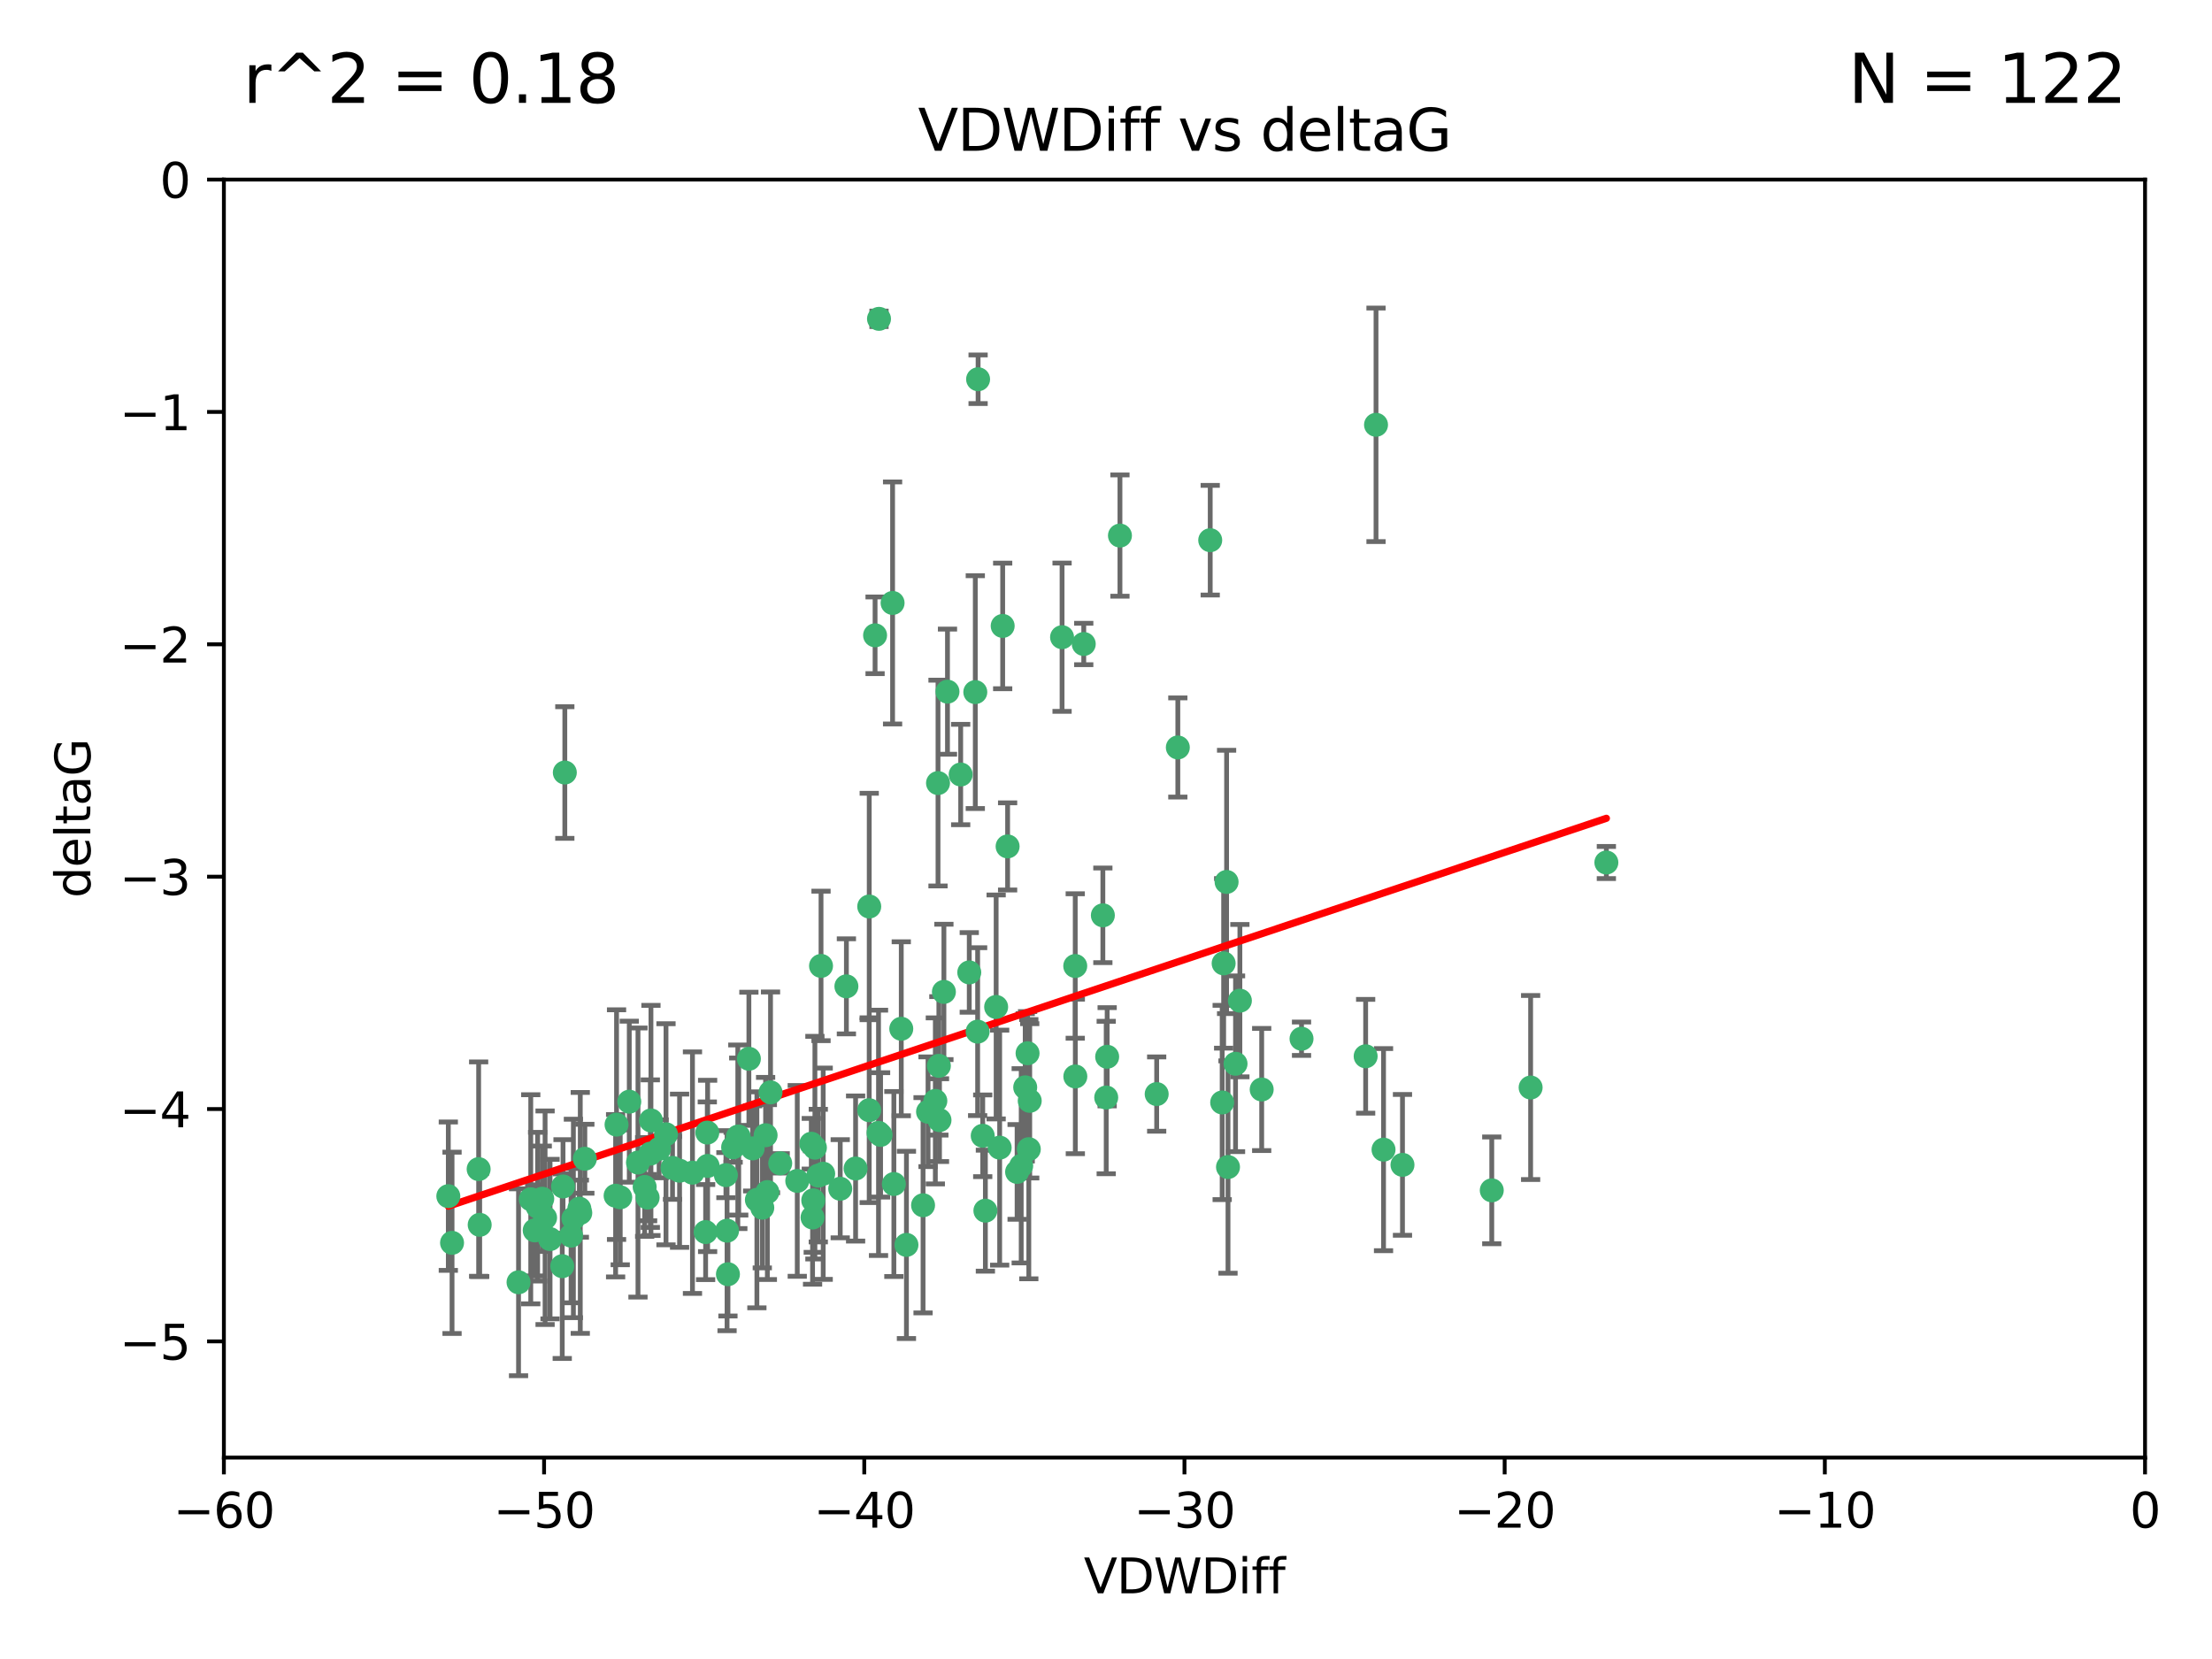 <?xml version="1.0" encoding="utf-8" standalone="no"?>
<!DOCTYPE svg PUBLIC "-//W3C//DTD SVG 1.1//EN"
  "http://www.w3.org/Graphics/SVG/1.1/DTD/svg11.dtd">
<svg xmlns:xlink="http://www.w3.org/1999/xlink" width="460.8pt" height="345.6pt" viewBox="0 0 460.8 345.6" xmlns="http://www.w3.org/2000/svg" version="1.1">
 <defs>
  <style type="text/css">*{stroke-linejoin: round; stroke-linecap: butt}</style>
 </defs>
 <g id="figure_1">
  <g id="patch_1">
   <path d="M 0 345.6 
L 460.8 345.6 
L 460.8 0 
L 0 0 
z
" style="fill: #ffffff"/>
  </g>
  <g id="axes_1">
   <g id="patch_2">
    <path d="M 46.64 303.64 
L 446.85 303.64 
L 446.85 37.411 
L 46.64 37.411 
z
" style="fill: #ffffff"/>
   </g>
   <g id="PathCollection_1">
    <defs>
     <path id="mf28a6f5a6f" d="M 0 1.118 
C 0.297 1.118 0.581 1 0.791 0.791 
C 1 0.581 1.118 0.297 1.118 0 
C 1.118 -0.297 1 -0.581 0.791 -0.791 
C 0.581 -1 0.297 -1.118 0 -1.118 
C -0.297 -1.118 -0.581 -1 -0.791 -0.791 
C -1 -0.581 -1.118 -0.297 -1.118 0 
C -1.118 0.297 -1 0.581 -0.791 0.791 
C -0.581 1 -0.297 1.118 0 1.118 
z
" style="stroke: #3cb371"/>
    </defs>
    <g clip-path="url(#pbb893304fa)">
     <use xlink:href="#mf28a6f5a6f" x="111.995" y="251.376" style="fill: #3cb371; stroke: #3cb371"/>
     <use xlink:href="#mf28a6f5a6f" x="151.221" y="244.802" style="fill: #3cb371; stroke: #3cb371"/>
     <use xlink:href="#mf28a6f5a6f" x="94.17" y="258.906" style="fill: #3cb371; stroke: #3cb371"/>
     <use xlink:href="#mf28a6f5a6f" x="111.391" y="256.313" style="fill: #3cb371; stroke: #3cb371"/>
     <use xlink:href="#mf28a6f5a6f" x="120.692" y="251.786" style="fill: #3cb371; stroke: #3cb371"/>
     <use xlink:href="#mf28a6f5a6f" x="128.438" y="234.279" style="fill: #3cb371; stroke: #3cb371"/>
     <use xlink:href="#mf28a6f5a6f" x="128.243" y="249.089" style="fill: #3cb371; stroke: #3cb371"/>
     <use xlink:href="#mf28a6f5a6f" x="153.89" y="236.761" style="fill: #3cb371; stroke: #3cb371"/>
     <use xlink:href="#mf28a6f5a6f" x="108.022" y="267.123" style="fill: #3cb371; stroke: #3cb371"/>
     <use xlink:href="#mf28a6f5a6f" x="113.552" y="253.675" style="fill: #3cb371; stroke: #3cb371"/>
     <use xlink:href="#mf28a6f5a6f" x="147.41" y="242.885" style="fill: #3cb371; stroke: #3cb371"/>
     <use xlink:href="#mf28a6f5a6f" x="144.255" y="244.286" style="fill: #3cb371; stroke: #3cb371"/>
     <use xlink:href="#mf28a6f5a6f" x="93.393" y="249.184" style="fill: #3cb371; stroke: #3cb371"/>
     <use xlink:href="#mf28a6f5a6f" x="170.466" y="244.904" style="fill: #3cb371; stroke: #3cb371"/>
     <use xlink:href="#mf28a6f5a6f" x="166.085" y="246.006" style="fill: #3cb371; stroke: #3cb371"/>
     <use xlink:href="#mf28a6f5a6f" x="99.927" y="255.153" style="fill: #3cb371; stroke: #3cb371"/>
     <use xlink:href="#mf28a6f5a6f" x="152.724" y="239.006" style="fill: #3cb371; stroke: #3cb371"/>
     <use xlink:href="#mf28a6f5a6f" x="151.46" y="256.374" style="fill: #3cb371; stroke: #3cb371"/>
     <use xlink:href="#mf28a6f5a6f" x="135.475" y="240.322" style="fill: #3cb371; stroke: #3cb371"/>
     <use xlink:href="#mf28a6f5a6f" x="129.205" y="249.42" style="fill: #3cb371; stroke: #3cb371"/>
     <use xlink:href="#mf28a6f5a6f" x="114.586" y="258.124" style="fill: #3cb371; stroke: #3cb371"/>
     <use xlink:href="#mf28a6f5a6f" x="160.515" y="227.56" style="fill: #3cb371; stroke: #3cb371"/>
     <use xlink:href="#mf28a6f5a6f" x="181.071" y="231.275" style="fill: #3cb371; stroke: #3cb371"/>
     <use xlink:href="#mf28a6f5a6f" x="169.007" y="238.257" style="fill: #3cb371; stroke: #3cb371"/>
     <use xlink:href="#mf28a6f5a6f" x="169.761" y="239.079" style="fill: #3cb371; stroke: #3cb371"/>
     <use xlink:href="#mf28a6f5a6f" x="138.74" y="236.29" style="fill: #3cb371; stroke: #3cb371"/>
     <use xlink:href="#mf28a6f5a6f" x="134.295" y="247.264" style="fill: #3cb371; stroke: #3cb371"/>
     <use xlink:href="#mf28a6f5a6f" x="140.098" y="243.297" style="fill: #3cb371; stroke: #3cb371"/>
     <use xlink:href="#mf28a6f5a6f" x="135.605" y="233.408" style="fill: #3cb371; stroke: #3cb371"/>
     <use xlink:href="#mf28a6f5a6f" x="153.702" y="236.812" style="fill: #3cb371; stroke: #3cb371"/>
     <use xlink:href="#mf28a6f5a6f" x="110.566" y="249.834" style="fill: #3cb371; stroke: #3cb371"/>
     <use xlink:href="#mf28a6f5a6f" x="162.533" y="242.343" style="fill: #3cb371; stroke: #3cb371"/>
     <use xlink:href="#mf28a6f5a6f" x="99.711" y="243.546" style="fill: #3cb371; stroke: #3cb371"/>
     <use xlink:href="#mf28a6f5a6f" x="120.882" y="252.67" style="fill: #3cb371; stroke: #3cb371"/>
     <use xlink:href="#mf28a6f5a6f" x="171.486" y="244.506" style="fill: #3cb371; stroke: #3cb371"/>
     <use xlink:href="#mf28a6f5a6f" x="186.209" y="246.652" style="fill: #3cb371; stroke: #3cb371"/>
     <use xlink:href="#mf28a6f5a6f" x="181.077" y="188.844" style="fill: #3cb371; stroke: #3cb371"/>
     <use xlink:href="#mf28a6f5a6f" x="119.448" y="253.824" style="fill: #3cb371; stroke: #3cb371"/>
     <use xlink:href="#mf28a6f5a6f" x="118.968" y="257.405" style="fill: #3cb371; stroke: #3cb371"/>
     <use xlink:href="#mf28a6f5a6f" x="192.29" y="251.078" style="fill: #3cb371; stroke: #3cb371"/>
     <use xlink:href="#mf28a6f5a6f" x="131.089" y="229.501" style="fill: #3cb371; stroke: #3cb371"/>
     <use xlink:href="#mf28a6f5a6f" x="117.126" y="263.771" style="fill: #3cb371; stroke: #3cb371"/>
     <use xlink:href="#mf28a6f5a6f" x="112.961" y="249.721" style="fill: #3cb371; stroke: #3cb371"/>
     <use xlink:href="#mf28a6f5a6f" x="132.904" y="242.181" style="fill: #3cb371; stroke: #3cb371"/>
     <use xlink:href="#mf28a6f5a6f" x="134.911" y="249.489" style="fill: #3cb371; stroke: #3cb371"/>
     <use xlink:href="#mf28a6f5a6f" x="183.112" y="66.421" style="fill: #3cb371; stroke: #3cb371"/>
     <use xlink:href="#mf28a6f5a6f" x="169.272" y="253.628" style="fill: #3cb371; stroke: #3cb371"/>
     <use xlink:href="#mf28a6f5a6f" x="158.798" y="251.587" style="fill: #3cb371; stroke: #3cb371"/>
     <use xlink:href="#mf28a6f5a6f" x="156.79" y="239.231" style="fill: #3cb371; stroke: #3cb371"/>
     <use xlink:href="#mf28a6f5a6f" x="156.007" y="220.566" style="fill: #3cb371; stroke: #3cb371"/>
     <use xlink:href="#mf28a6f5a6f" x="175.035" y="247.636" style="fill: #3cb371; stroke: #3cb371"/>
     <use xlink:href="#mf28a6f5a6f" x="141.568" y="243.883" style="fill: #3cb371; stroke: #3cb371"/>
     <use xlink:href="#mf28a6f5a6f" x="171.035" y="201.217" style="fill: #3cb371; stroke: #3cb371"/>
     <use xlink:href="#mf28a6f5a6f" x="121.832" y="241.389" style="fill: #3cb371; stroke: #3cb371"/>
     <use xlink:href="#mf28a6f5a6f" x="169.413" y="250.053" style="fill: #3cb371; stroke: #3cb371"/>
     <use xlink:href="#mf28a6f5a6f" x="240.957" y="227.915" style="fill: #3cb371; stroke: #3cb371"/>
     <use xlink:href="#mf28a6f5a6f" x="151.644" y="265.443" style="fill: #3cb371; stroke: #3cb371"/>
     <use xlink:href="#mf28a6f5a6f" x="117.663" y="160.932" style="fill: #3cb371; stroke: #3cb371"/>
     <use xlink:href="#mf28a6f5a6f" x="157.674" y="249.947" style="fill: #3cb371; stroke: #3cb371"/>
     <use xlink:href="#mf28a6f5a6f" x="146.995" y="256.665" style="fill: #3cb371; stroke: #3cb371"/>
     <use xlink:href="#mf28a6f5a6f" x="117.288" y="247.167" style="fill: #3cb371; stroke: #3cb371"/>
     <use xlink:href="#mf28a6f5a6f" x="137.308" y="239.326" style="fill: #3cb371; stroke: #3cb371"/>
     <use xlink:href="#mf28a6f5a6f" x="214.511" y="229.326" style="fill: #3cb371; stroke: #3cb371"/>
     <use xlink:href="#mf28a6f5a6f" x="201.915" y="202.571" style="fill: #3cb371; stroke: #3cb371"/>
     <use xlink:href="#mf28a6f5a6f" x="223.993" y="201.236" style="fill: #3cb371; stroke: #3cb371"/>
     <use xlink:href="#mf28a6f5a6f" x="212.736" y="242.854" style="fill: #3cb371; stroke: #3cb371"/>
     <use xlink:href="#mf28a6f5a6f" x="182.295" y="132.347" style="fill: #3cb371; stroke: #3cb371"/>
     <use xlink:href="#mf28a6f5a6f" x="203.173" y="144.179" style="fill: #3cb371; stroke: #3cb371"/>
     <use xlink:href="#mf28a6f5a6f" x="254.907" y="200.688" style="fill: #3cb371; stroke: #3cb371"/>
     <use xlink:href="#mf28a6f5a6f" x="183.012" y="235.99" style="fill: #3cb371; stroke: #3cb371"/>
     <use xlink:href="#mf28a6f5a6f" x="211.88" y="244.134" style="fill: #3cb371; stroke: #3cb371"/>
     <use xlink:href="#mf28a6f5a6f" x="195.715" y="233.345" style="fill: #3cb371; stroke: #3cb371"/>
     <use xlink:href="#mf28a6f5a6f" x="178.237" y="243.424" style="fill: #3cb371; stroke: #3cb371"/>
     <use xlink:href="#mf28a6f5a6f" x="188.828" y="259.335" style="fill: #3cb371; stroke: #3cb371"/>
     <use xlink:href="#mf28a6f5a6f" x="224.011" y="224.244" style="fill: #3cb371; stroke: #3cb371"/>
     <use xlink:href="#mf28a6f5a6f" x="193.329" y="231.598" style="fill: #3cb371; stroke: #3cb371"/>
     <use xlink:href="#mf28a6f5a6f" x="147.343" y="235.936" style="fill: #3cb371; stroke: #3cb371"/>
     <use xlink:href="#mf28a6f5a6f" x="185.942" y="125.606" style="fill: #3cb371; stroke: #3cb371"/>
     <use xlink:href="#mf28a6f5a6f" x="204.72" y="236.603" style="fill: #3cb371; stroke: #3cb371"/>
     <use xlink:href="#mf28a6f5a6f" x="245.364" y="155.71" style="fill: #3cb371; stroke: #3cb371"/>
     <use xlink:href="#mf28a6f5a6f" x="183.443" y="236.42" style="fill: #3cb371; stroke: #3cb371"/>
     <use xlink:href="#mf28a6f5a6f" x="271.132" y="216.388" style="fill: #3cb371; stroke: #3cb371"/>
     <use xlink:href="#mf28a6f5a6f" x="195.583" y="222.034" style="fill: #3cb371; stroke: #3cb371"/>
     <use xlink:href="#mf28a6f5a6f" x="209.904" y="176.324" style="fill: #3cb371; stroke: #3cb371"/>
     <use xlink:href="#mf28a6f5a6f" x="196.632" y="206.631" style="fill: #3cb371; stroke: #3cb371"/>
     <use xlink:href="#mf28a6f5a6f" x="205.275" y="252.205" style="fill: #3cb371; stroke: #3cb371"/>
     <use xlink:href="#mf28a6f5a6f" x="207.515" y="209.766" style="fill: #3cb371; stroke: #3cb371"/>
     <use xlink:href="#mf28a6f5a6f" x="159.855" y="248.33" style="fill: #3cb371; stroke: #3cb371"/>
     <use xlink:href="#mf28a6f5a6f" x="208.876" y="130.393" style="fill: #3cb371; stroke: #3cb371"/>
     <use xlink:href="#mf28a6f5a6f" x="197.378" y="144.086" style="fill: #3cb371; stroke: #3cb371"/>
     <use xlink:href="#mf28a6f5a6f" x="284.491" y="220.042" style="fill: #3cb371; stroke: #3cb371"/>
     <use xlink:href="#mf28a6f5a6f" x="292.162" y="242.663" style="fill: #3cb371; stroke: #3cb371"/>
     <use xlink:href="#mf28a6f5a6f" x="159.489" y="236.492" style="fill: #3cb371; stroke: #3cb371"/>
     <use xlink:href="#mf28a6f5a6f" x="203.756" y="79.004" style="fill: #3cb371; stroke: #3cb371"/>
     <use xlink:href="#mf28a6f5a6f" x="230.445" y="228.634" style="fill: #3cb371; stroke: #3cb371"/>
     <use xlink:href="#mf28a6f5a6f" x="200.128" y="161.344" style="fill: #3cb371; stroke: #3cb371"/>
     <use xlink:href="#mf28a6f5a6f" x="213.569" y="226.513" style="fill: #3cb371; stroke: #3cb371"/>
     <use xlink:href="#mf28a6f5a6f" x="195.406" y="163.127" style="fill: #3cb371; stroke: #3cb371"/>
     <use xlink:href="#mf28a6f5a6f" x="176.321" y="205.474" style="fill: #3cb371; stroke: #3cb371"/>
     <use xlink:href="#mf28a6f5a6f" x="229.746" y="190.68" style="fill: #3cb371; stroke: #3cb371"/>
     <use xlink:href="#mf28a6f5a6f" x="258.292" y="208.457" style="fill: #3cb371; stroke: #3cb371"/>
     <use xlink:href="#mf28a6f5a6f" x="194.849" y="229.336" style="fill: #3cb371; stroke: #3cb371"/>
     <use xlink:href="#mf28a6f5a6f" x="203.66" y="214.911" style="fill: #3cb371; stroke: #3cb371"/>
     <use xlink:href="#mf28a6f5a6f" x="252.111" y="112.533" style="fill: #3cb371; stroke: #3cb371"/>
     <use xlink:href="#mf28a6f5a6f" x="187.751" y="214.311" style="fill: #3cb371; stroke: #3cb371"/>
     <use xlink:href="#mf28a6f5a6f" x="214.061" y="219.415" style="fill: #3cb371; stroke: #3cb371"/>
     <use xlink:href="#mf28a6f5a6f" x="208.249" y="239.073" style="fill: #3cb371; stroke: #3cb371"/>
     <use xlink:href="#mf28a6f5a6f" x="255.522" y="183.726" style="fill: #3cb371; stroke: #3cb371"/>
     <use xlink:href="#mf28a6f5a6f" x="262.833" y="226.96" style="fill: #3cb371; stroke: #3cb371"/>
     <use xlink:href="#mf28a6f5a6f" x="230.642" y="220.145" style="fill: #3cb371; stroke: #3cb371"/>
     <use xlink:href="#mf28a6f5a6f" x="255.816" y="243.116" style="fill: #3cb371; stroke: #3cb371"/>
     <use xlink:href="#mf28a6f5a6f" x="254.602" y="229.664" style="fill: #3cb371; stroke: #3cb371"/>
     <use xlink:href="#mf28a6f5a6f" x="310.762" y="247.971" style="fill: #3cb371; stroke: #3cb371"/>
     <use xlink:href="#mf28a6f5a6f" x="288.215" y="239.49" style="fill: #3cb371; stroke: #3cb371"/>
     <use xlink:href="#mf28a6f5a6f" x="214.32" y="239.393" style="fill: #3cb371; stroke: #3cb371"/>
     <use xlink:href="#mf28a6f5a6f" x="257.384" y="221.602" style="fill: #3cb371; stroke: #3cb371"/>
     <use xlink:href="#mf28a6f5a6f" x="221.248" y="132.74" style="fill: #3cb371; stroke: #3cb371"/>
     <use xlink:href="#mf28a6f5a6f" x="225.766" y="134.155" style="fill: #3cb371; stroke: #3cb371"/>
     <use xlink:href="#mf28a6f5a6f" x="334.635" y="179.678" style="fill: #3cb371; stroke: #3cb371"/>
     <use xlink:href="#mf28a6f5a6f" x="318.857" y="226.55" style="fill: #3cb371; stroke: #3cb371"/>
     <use xlink:href="#mf28a6f5a6f" x="286.65" y="88.495" style="fill: #3cb371; stroke: #3cb371"/>
     <use xlink:href="#mf28a6f5a6f" x="233.306" y="111.569" style="fill: #3cb371; stroke: #3cb371"/>
    </g>
   </g>
   <g id="matplotlib.axis_1">
    <g id="xtick_1">
     <g id="line2d_1">
      <defs>
       <path id="m8b4655fb82" d="M 0 0 
L 0 3.5 
" style="stroke: #000000; stroke-width: 0.8"/>
      </defs>
      <g>
       <use xlink:href="#m8b4655fb82" x="46.64" y="303.64" style="stroke: #000000; stroke-width: 0.8"/>
      </g>
     </g>
     <g id="text_1">
      <!-- −60 -->
      <g transform="translate(36.088 318.238)scale(0.1 -0.1)">
       <defs>
        <path id="DejaVuSans-2212" d="M 678 2272 
L 4684 2272 
L 4684 1741 
L 678 1741 
L 678 2272 
z
" transform="scale(0.016)"/>
        <path id="DejaVuSans-36" d="M 2113 2584 
Q 1688 2584 1439 2293 
Q 1191 2003 1191 1497 
Q 1191 994 1439 701 
Q 1688 409 2113 409 
Q 2538 409 2786 701 
Q 3034 994 3034 1497 
Q 3034 2003 2786 2293 
Q 2538 2584 2113 2584 
z
M 3366 4563 
L 3366 3988 
Q 3128 4100 2886 4159 
Q 2644 4219 2406 4219 
Q 1781 4219 1451 3797 
Q 1122 3375 1075 2522 
Q 1259 2794 1537 2939 
Q 1816 3084 2150 3084 
Q 2853 3084 3261 2657 
Q 3669 2231 3669 1497 
Q 3669 778 3244 343 
Q 2819 -91 2113 -91 
Q 1303 -91 875 529 
Q 447 1150 447 2328 
Q 447 3434 972 4092 
Q 1497 4750 2381 4750 
Q 2619 4750 2861 4703 
Q 3103 4656 3366 4563 
z
" transform="scale(0.016)"/>
        <path id="DejaVuSans-30" d="M 2034 4250 
Q 1547 4250 1301 3770 
Q 1056 3291 1056 2328 
Q 1056 1369 1301 889 
Q 1547 409 2034 409 
Q 2525 409 2770 889 
Q 3016 1369 3016 2328 
Q 3016 3291 2770 3770 
Q 2525 4250 2034 4250 
z
M 2034 4750 
Q 2819 4750 3233 4129 
Q 3647 3509 3647 2328 
Q 3647 1150 3233 529 
Q 2819 -91 2034 -91 
Q 1250 -91 836 529 
Q 422 1150 422 2328 
Q 422 3509 836 4129 
Q 1250 4750 2034 4750 
z
" transform="scale(0.016)"/>
       </defs>
       <use xlink:href="#DejaVuSans-2212"/>
       <use xlink:href="#DejaVuSans-36" x="83.789"/>
       <use xlink:href="#DejaVuSans-30" x="147.412"/>
      </g>
     </g>
    </g>
    <g id="xtick_2">
     <g id="line2d_2">
      <g>
       <use xlink:href="#m8b4655fb82" x="113.342" y="303.64" style="stroke: #000000; stroke-width: 0.8"/>
      </g>
     </g>
     <g id="text_2">
      <!-- −50 -->
      <g transform="translate(102.789 318.238)scale(0.1 -0.1)">
       <defs>
        <path id="DejaVuSans-35" d="M 691 4666 
L 3169 4666 
L 3169 4134 
L 1269 4134 
L 1269 2991 
Q 1406 3038 1543 3061 
Q 1681 3084 1819 3084 
Q 2600 3084 3056 2656 
Q 3513 2228 3513 1497 
Q 3513 744 3044 326 
Q 2575 -91 1722 -91 
Q 1428 -91 1123 -41 
Q 819 9 494 109 
L 494 744 
Q 775 591 1075 516 
Q 1375 441 1709 441 
Q 2250 441 2565 725 
Q 2881 1009 2881 1497 
Q 2881 1984 2565 2268 
Q 2250 2553 1709 2553 
Q 1456 2553 1204 2497 
Q 953 2441 691 2322 
L 691 4666 
z
" transform="scale(0.016)"/>
       </defs>
       <use xlink:href="#DejaVuSans-2212"/>
       <use xlink:href="#DejaVuSans-35" x="83.789"/>
       <use xlink:href="#DejaVuSans-30" x="147.412"/>
      </g>
     </g>
    </g>
    <g id="xtick_3">
     <g id="line2d_3">
      <g>
       <use xlink:href="#m8b4655fb82" x="180.043" y="303.64" style="stroke: #000000; stroke-width: 0.8"/>
      </g>
     </g>
     <g id="text_3">
      <!-- −40 -->
      <g transform="translate(169.491 318.238)scale(0.1 -0.1)">
       <defs>
        <path id="DejaVuSans-34" d="M 2419 4116 
L 825 1625 
L 2419 1625 
L 2419 4116 
z
M 2253 4666 
L 3047 4666 
L 3047 1625 
L 3713 1625 
L 3713 1100 
L 3047 1100 
L 3047 0 
L 2419 0 
L 2419 1100 
L 313 1100 
L 313 1709 
L 2253 4666 
z
" transform="scale(0.016)"/>
       </defs>
       <use xlink:href="#DejaVuSans-2212"/>
       <use xlink:href="#DejaVuSans-34" x="83.789"/>
       <use xlink:href="#DejaVuSans-30" x="147.412"/>
      </g>
     </g>
    </g>
    <g id="xtick_4">
     <g id="line2d_4">
      <g>
       <use xlink:href="#m8b4655fb82" x="246.745" y="303.64" style="stroke: #000000; stroke-width: 0.8"/>
      </g>
     </g>
     <g id="text_4">
      <!-- −30 -->
      <g transform="translate(236.193 318.238)scale(0.1 -0.1)">
       <defs>
        <path id="DejaVuSans-33" d="M 2597 2516 
Q 3050 2419 3304 2112 
Q 3559 1806 3559 1356 
Q 3559 666 3084 287 
Q 2609 -91 1734 -91 
Q 1441 -91 1130 -33 
Q 819 25 488 141 
L 488 750 
Q 750 597 1062 519 
Q 1375 441 1716 441 
Q 2309 441 2620 675 
Q 2931 909 2931 1356 
Q 2931 1769 2642 2001 
Q 2353 2234 1838 2234 
L 1294 2234 
L 1294 2753 
L 1863 2753 
Q 2328 2753 2575 2939 
Q 2822 3125 2822 3475 
Q 2822 3834 2567 4026 
Q 2313 4219 1838 4219 
Q 1578 4219 1281 4162 
Q 984 4106 628 3988 
L 628 4550 
Q 988 4650 1302 4700 
Q 1616 4750 1894 4750 
Q 2613 4750 3031 4423 
Q 3450 4097 3450 3541 
Q 3450 3153 3228 2886 
Q 3006 2619 2597 2516 
z
" transform="scale(0.016)"/>
       </defs>
       <use xlink:href="#DejaVuSans-2212"/>
       <use xlink:href="#DejaVuSans-33" x="83.789"/>
       <use xlink:href="#DejaVuSans-30" x="147.412"/>
      </g>
     </g>
    </g>
    <g id="xtick_5">
     <g id="line2d_5">
      <g>
       <use xlink:href="#m8b4655fb82" x="313.447" y="303.64" style="stroke: #000000; stroke-width: 0.8"/>
      </g>
     </g>
     <g id="text_5">
      <!-- −20 -->
      <g transform="translate(302.894 318.238)scale(0.1 -0.1)">
       <defs>
        <path id="DejaVuSans-32" d="M 1228 531 
L 3431 531 
L 3431 0 
L 469 0 
L 469 531 
Q 828 903 1448 1529 
Q 2069 2156 2228 2338 
Q 2531 2678 2651 2914 
Q 2772 3150 2772 3378 
Q 2772 3750 2511 3984 
Q 2250 4219 1831 4219 
Q 1534 4219 1204 4116 
Q 875 4013 500 3803 
L 500 4441 
Q 881 4594 1212 4672 
Q 1544 4750 1819 4750 
Q 2544 4750 2975 4387 
Q 3406 4025 3406 3419 
Q 3406 3131 3298 2873 
Q 3191 2616 2906 2266 
Q 2828 2175 2409 1742 
Q 1991 1309 1228 531 
z
" transform="scale(0.016)"/>
       </defs>
       <use xlink:href="#DejaVuSans-2212"/>
       <use xlink:href="#DejaVuSans-32" x="83.789"/>
       <use xlink:href="#DejaVuSans-30" x="147.412"/>
      </g>
     </g>
    </g>
    <g id="xtick_6">
     <g id="line2d_6">
      <g>
       <use xlink:href="#m8b4655fb82" x="380.148" y="303.64" style="stroke: #000000; stroke-width: 0.8"/>
      </g>
     </g>
     <g id="text_6">
      <!-- −10 -->
      <g transform="translate(369.596 318.238)scale(0.1 -0.1)">
       <defs>
        <path id="DejaVuSans-31" d="M 794 531 
L 1825 531 
L 1825 4091 
L 703 3866 
L 703 4441 
L 1819 4666 
L 2450 4666 
L 2450 531 
L 3481 531 
L 3481 0 
L 794 0 
L 794 531 
z
" transform="scale(0.016)"/>
       </defs>
       <use xlink:href="#DejaVuSans-2212"/>
       <use xlink:href="#DejaVuSans-31" x="83.789"/>
       <use xlink:href="#DejaVuSans-30" x="147.412"/>
      </g>
     </g>
    </g>
    <g id="xtick_7">
     <g id="line2d_7">
      <g>
       <use xlink:href="#m8b4655fb82" x="446.85" y="303.64" style="stroke: #000000; stroke-width: 0.8"/>
      </g>
     </g>
     <g id="text_7">
      <!-- 0 -->
      <g transform="translate(443.669 318.238)scale(0.1 -0.1)">
       <use xlink:href="#DejaVuSans-30"/>
      </g>
     </g>
    </g>
    <g id="text_8">
     <!-- VDWDiff -->
     <g transform="translate(225.772 331.917)scale(0.1 -0.1)">
      <defs>
       <path id="DejaVuSans-56" d="M 1831 0 
L 50 4666 
L 709 4666 
L 2188 738 
L 3669 4666 
L 4325 4666 
L 2547 0 
L 1831 0 
z
" transform="scale(0.016)"/>
       <path id="DejaVuSans-44" d="M 1259 4147 
L 1259 519 
L 2022 519 
Q 2988 519 3436 956 
Q 3884 1394 3884 2338 
Q 3884 3275 3436 3711 
Q 2988 4147 2022 4147 
L 1259 4147 
z
M 628 4666 
L 1925 4666 
Q 3281 4666 3915 4102 
Q 4550 3538 4550 2338 
Q 4550 1131 3912 565 
Q 3275 0 1925 0 
L 628 0 
L 628 4666 
z
" transform="scale(0.016)"/>
       <path id="DejaVuSans-57" d="M 213 4666 
L 850 4666 
L 1831 722 
L 2809 4666 
L 3519 4666 
L 4500 722 
L 5478 4666 
L 6119 4666 
L 4947 0 
L 4153 0 
L 3169 4050 
L 2175 0 
L 1381 0 
L 213 4666 
z
" transform="scale(0.016)"/>
       <path id="DejaVuSans-69" d="M 603 3500 
L 1178 3500 
L 1178 0 
L 603 0 
L 603 3500 
z
M 603 4863 
L 1178 4863 
L 1178 4134 
L 603 4134 
L 603 4863 
z
" transform="scale(0.016)"/>
       <path id="DejaVuSans-66" d="M 2375 4863 
L 2375 4384 
L 1825 4384 
Q 1516 4384 1395 4259 
Q 1275 4134 1275 3809 
L 1275 3500 
L 2222 3500 
L 2222 3053 
L 1275 3053 
L 1275 0 
L 697 0 
L 697 3053 
L 147 3053 
L 147 3500 
L 697 3500 
L 697 3744 
Q 697 4328 969 4595 
Q 1241 4863 1831 4863 
L 2375 4863 
z
" transform="scale(0.016)"/>
      </defs>
      <use xlink:href="#DejaVuSans-56"/>
      <use xlink:href="#DejaVuSans-44" x="68.408"/>
      <use xlink:href="#DejaVuSans-57" x="145.41"/>
      <use xlink:href="#DejaVuSans-44" x="244.287"/>
      <use xlink:href="#DejaVuSans-69" x="321.289"/>
      <use xlink:href="#DejaVuSans-66" x="349.072"/>
      <use xlink:href="#DejaVuSans-66" x="384.277"/>
     </g>
    </g>
   </g>
   <g id="matplotlib.axis_2">
    <g id="ytick_1">
     <g id="line2d_8">
      <defs>
       <path id="m399bfd5e5a" d="M 0 0 
L -3.5 0 
" style="stroke: #000000; stroke-width: 0.8"/>
      </defs>
      <g>
       <use xlink:href="#m399bfd5e5a" x="46.64" y="279.437" style="stroke: #000000; stroke-width: 0.8"/>
      </g>
     </g>
     <g id="text_9">
      <!-- −5 -->
      <g transform="translate(24.898 283.237)scale(0.1 -0.1)">
       <use xlink:href="#DejaVuSans-2212"/>
       <use xlink:href="#DejaVuSans-35" x="83.789"/>
      </g>
     </g>
    </g>
    <g id="ytick_2">
     <g id="line2d_9">
      <g>
       <use xlink:href="#m399bfd5e5a" x="46.64" y="231.032" style="stroke: #000000; stroke-width: 0.8"/>
      </g>
     </g>
     <g id="text_10">
      <!-- −4 -->
      <g transform="translate(24.898 234.831)scale(0.1 -0.1)">
       <use xlink:href="#DejaVuSans-2212"/>
       <use xlink:href="#DejaVuSans-34" x="83.789"/>
      </g>
     </g>
    </g>
    <g id="ytick_3">
     <g id="line2d_10">
      <g>
       <use xlink:href="#m399bfd5e5a" x="46.64" y="182.627" style="stroke: #000000; stroke-width: 0.8"/>
      </g>
     </g>
     <g id="text_11">
      <!-- −3 -->
      <g transform="translate(24.898 186.426)scale(0.1 -0.1)">
       <use xlink:href="#DejaVuSans-2212"/>
       <use xlink:href="#DejaVuSans-33" x="83.789"/>
      </g>
     </g>
    </g>
    <g id="ytick_4">
     <g id="line2d_11">
      <g>
       <use xlink:href="#m399bfd5e5a" x="46.64" y="134.222" style="stroke: #000000; stroke-width: 0.8"/>
      </g>
     </g>
     <g id="text_12">
      <!-- −2 -->
      <g transform="translate(24.898 138.021)scale(0.1 -0.1)">
       <use xlink:href="#DejaVuSans-2212"/>
       <use xlink:href="#DejaVuSans-32" x="83.789"/>
      </g>
     </g>
    </g>
    <g id="ytick_5">
     <g id="line2d_12">
      <g>
       <use xlink:href="#m399bfd5e5a" x="46.64" y="85.816" style="stroke: #000000; stroke-width: 0.8"/>
      </g>
     </g>
     <g id="text_13">
      <!-- −1 -->
      <g transform="translate(24.898 89.616)scale(0.1 -0.1)">
       <use xlink:href="#DejaVuSans-2212"/>
       <use xlink:href="#DejaVuSans-31" x="83.789"/>
      </g>
     </g>
    </g>
    <g id="ytick_6">
     <g id="line2d_13">
      <g>
       <use xlink:href="#m399bfd5e5a" x="46.64" y="37.411" style="stroke: #000000; stroke-width: 0.8"/>
      </g>
     </g>
     <g id="text_14">
      <!-- 0 -->
      <g transform="translate(33.278 41.21)scale(0.1 -0.1)">
       <use xlink:href="#DejaVuSans-30"/>
      </g>
     </g>
    </g>
    <g id="text_15">
     <!-- deltaG -->
     <g transform="translate(18.818 187.064)rotate(-90)scale(0.1 -0.1)">
      <defs>
       <path id="DejaVuSans-64" d="M 2906 2969 
L 2906 4863 
L 3481 4863 
L 3481 0 
L 2906 0 
L 2906 525 
Q 2725 213 2448 61 
Q 2172 -91 1784 -91 
Q 1150 -91 751 415 
Q 353 922 353 1747 
Q 353 2572 751 3078 
Q 1150 3584 1784 3584 
Q 2172 3584 2448 3432 
Q 2725 3281 2906 2969 
z
M 947 1747 
Q 947 1113 1208 752 
Q 1469 391 1925 391 
Q 2381 391 2643 752 
Q 2906 1113 2906 1747 
Q 2906 2381 2643 2742 
Q 2381 3103 1925 3103 
Q 1469 3103 1208 2742 
Q 947 2381 947 1747 
z
" transform="scale(0.016)"/>
       <path id="DejaVuSans-65" d="M 3597 1894 
L 3597 1613 
L 953 1613 
Q 991 1019 1311 708 
Q 1631 397 2203 397 
Q 2534 397 2845 478 
Q 3156 559 3463 722 
L 3463 178 
Q 3153 47 2828 -22 
Q 2503 -91 2169 -91 
Q 1331 -91 842 396 
Q 353 884 353 1716 
Q 353 2575 817 3079 
Q 1281 3584 2069 3584 
Q 2775 3584 3186 3129 
Q 3597 2675 3597 1894 
z
M 3022 2063 
Q 3016 2534 2758 2815 
Q 2500 3097 2075 3097 
Q 1594 3097 1305 2825 
Q 1016 2553 972 2059 
L 3022 2063 
z
" transform="scale(0.016)"/>
       <path id="DejaVuSans-6c" d="M 603 4863 
L 1178 4863 
L 1178 0 
L 603 0 
L 603 4863 
z
" transform="scale(0.016)"/>
       <path id="DejaVuSans-74" d="M 1172 4494 
L 1172 3500 
L 2356 3500 
L 2356 3053 
L 1172 3053 
L 1172 1153 
Q 1172 725 1289 603 
Q 1406 481 1766 481 
L 2356 481 
L 2356 0 
L 1766 0 
Q 1100 0 847 248 
Q 594 497 594 1153 
L 594 3053 
L 172 3053 
L 172 3500 
L 594 3500 
L 594 4494 
L 1172 4494 
z
" transform="scale(0.016)"/>
       <path id="DejaVuSans-61" d="M 2194 1759 
Q 1497 1759 1228 1600 
Q 959 1441 959 1056 
Q 959 750 1161 570 
Q 1363 391 1709 391 
Q 2188 391 2477 730 
Q 2766 1069 2766 1631 
L 2766 1759 
L 2194 1759 
z
M 3341 1997 
L 3341 0 
L 2766 0 
L 2766 531 
Q 2569 213 2275 61 
Q 1981 -91 1556 -91 
Q 1019 -91 701 211 
Q 384 513 384 1019 
Q 384 1609 779 1909 
Q 1175 2209 1959 2209 
L 2766 2209 
L 2766 2266 
Q 2766 2663 2505 2880 
Q 2244 3097 1772 3097 
Q 1472 3097 1187 3025 
Q 903 2953 641 2809 
L 641 3341 
Q 956 3463 1253 3523 
Q 1550 3584 1831 3584 
Q 2591 3584 2966 3190 
Q 3341 2797 3341 1997 
z
" transform="scale(0.016)"/>
       <path id="DejaVuSans-47" d="M 3809 666 
L 3809 1919 
L 2778 1919 
L 2778 2438 
L 4434 2438 
L 4434 434 
Q 4069 175 3628 42 
Q 3188 -91 2688 -91 
Q 1594 -91 976 548 
Q 359 1188 359 2328 
Q 359 3472 976 4111 
Q 1594 4750 2688 4750 
Q 3144 4750 3555 4637 
Q 3966 4525 4313 4306 
L 4313 3634 
Q 3963 3931 3569 4081 
Q 3175 4231 2741 4231 
Q 1884 4231 1454 3753 
Q 1025 3275 1025 2328 
Q 1025 1384 1454 906 
Q 1884 428 2741 428 
Q 3075 428 3337 486 
Q 3600 544 3809 666 
z
" transform="scale(0.016)"/>
      </defs>
      <use xlink:href="#DejaVuSans-64"/>
      <use xlink:href="#DejaVuSans-65" x="63.477"/>
      <use xlink:href="#DejaVuSans-6c" x="125"/>
      <use xlink:href="#DejaVuSans-74" x="152.783"/>
      <use xlink:href="#DejaVuSans-61" x="191.992"/>
      <use xlink:href="#DejaVuSans-47" x="253.271"/>
     </g>
    </g>
   </g>
   <g id="LineCollection_1">
    <path d="M 111.995 266.868 
L 111.995 235.885 
" clip-path="url(#pbb893304fa)" style="fill: none; stroke: #696969"/>
    <path d="M 151.221 249.5 
L 151.221 240.104 
" clip-path="url(#pbb893304fa)" style="fill: none; stroke: #696969"/>
    <path d="M 94.17 277.791 
L 94.17 240.02 
" clip-path="url(#pbb893304fa)" style="fill: none; stroke: #696969"/>
    <path d="M 111.391 265.803 
L 111.391 246.824 
" clip-path="url(#pbb893304fa)" style="fill: none; stroke: #696969"/>
    <path d="M 120.692 257.734 
L 120.692 245.838 
" clip-path="url(#pbb893304fa)" style="fill: none; stroke: #696969"/>
    <path d="M 128.438 258.2 
L 128.438 210.359 
" clip-path="url(#pbb893304fa)" style="fill: none; stroke: #696969"/>
    <path d="M 128.243 266.002 
L 128.243 232.177 
" clip-path="url(#pbb893304fa)" style="fill: none; stroke: #696969"/>
    <path d="M 153.89 253.12 
L 153.89 220.402 
" clip-path="url(#pbb893304fa)" style="fill: none; stroke: #696969"/>
    <path d="M 108.022 286.59 
L 108.022 247.657 
" clip-path="url(#pbb893304fa)" style="fill: none; stroke: #696969"/>
    <path d="M 113.552 275.917 
L 113.552 231.432 
" clip-path="url(#pbb893304fa)" style="fill: none; stroke: #696969"/>
    <path d="M 147.41 260.726 
L 147.41 225.044 
" clip-path="url(#pbb893304fa)" style="fill: none; stroke: #696969"/>
    <path d="M 144.255 269.446 
L 144.255 219.127 
" clip-path="url(#pbb893304fa)" style="fill: none; stroke: #696969"/>
    <path d="M 93.393 264.639 
L 93.393 233.729 
" clip-path="url(#pbb893304fa)" style="fill: none; stroke: #696969"/>
    <path d="M 170.466 258.718 
L 170.466 231.09 
" clip-path="url(#pbb893304fa)" style="fill: none; stroke: #696969"/>
    <path d="M 166.085 265.875 
L 166.085 226.137 
" clip-path="url(#pbb893304fa)" style="fill: none; stroke: #696969"/>
    <path d="M 99.927 265.926 
L 99.927 244.38 
" clip-path="url(#pbb893304fa)" style="fill: none; stroke: #696969"/>
    <path d="M 152.724 242.114 
L 152.724 235.899 
" clip-path="url(#pbb893304fa)" style="fill: none; stroke: #696969"/>
    <path d="M 151.46 277.212 
L 151.46 235.537 
" clip-path="url(#pbb893304fa)" style="fill: none; stroke: #696969"/>
    <path d="M 135.475 255.689 
L 135.475 224.955 
" clip-path="url(#pbb893304fa)" style="fill: none; stroke: #696969"/>
    <path d="M 129.205 263.474 
L 129.205 235.367 
" clip-path="url(#pbb893304fa)" style="fill: none; stroke: #696969"/>
    <path d="M 114.586 274.738 
L 114.586 241.51 
" clip-path="url(#pbb893304fa)" style="fill: none; stroke: #696969"/>
    <path d="M 160.515 248.472 
L 160.515 206.649 
" clip-path="url(#pbb893304fa)" style="fill: none; stroke: #696969"/>
    <path d="M 181.071 250.525 
L 181.071 212.026 
" clip-path="url(#pbb893304fa)" style="fill: none; stroke: #696969"/>
    <path d="M 169.007 243.53 
L 169.007 232.983 
" clip-path="url(#pbb893304fa)" style="fill: none; stroke: #696969"/>
    <path d="M 169.761 262.268 
L 169.761 215.889 
" clip-path="url(#pbb893304fa)" style="fill: none; stroke: #696969"/>
    <path d="M 138.74 259.32 
L 138.74 213.259 
" clip-path="url(#pbb893304fa)" style="fill: none; stroke: #696969"/>
    <path d="M 134.295 257.556 
L 134.295 236.972 
" clip-path="url(#pbb893304fa)" style="fill: none; stroke: #696969"/>
    <path d="M 140.098 249.844 
L 140.098 236.751 
" clip-path="url(#pbb893304fa)" style="fill: none; stroke: #696969"/>
    <path d="M 135.605 257.378 
L 135.605 209.438 
" clip-path="url(#pbb893304fa)" style="fill: none; stroke: #696969"/>
    <path d="M 153.702 255.933 
L 153.702 217.692 
" clip-path="url(#pbb893304fa)" style="fill: none; stroke: #696969"/>
    <path d="M 110.566 271.614 
L 110.566 228.054 
" clip-path="url(#pbb893304fa)" style="fill: none; stroke: #696969"/>
    <path d="M 162.533 244.362 
L 162.533 240.323 
" clip-path="url(#pbb893304fa)" style="fill: none; stroke: #696969"/>
    <path d="M 99.711 265.877 
L 99.711 221.215 
" clip-path="url(#pbb893304fa)" style="fill: none; stroke: #696969"/>
    <path d="M 120.882 277.765 
L 120.882 227.576 
" clip-path="url(#pbb893304fa)" style="fill: none; stroke: #696969"/>
    <path d="M 171.486 266.515 
L 171.486 222.497 
" clip-path="url(#pbb893304fa)" style="fill: none; stroke: #696969"/>
    <path d="M 186.209 265.921 
L 186.209 227.383 
" clip-path="url(#pbb893304fa)" style="fill: none; stroke: #696969"/>
    <path d="M 181.077 212.428 
L 181.077 165.259 
" clip-path="url(#pbb893304fa)" style="fill: none; stroke: #696969"/>
    <path d="M 119.448 274.494 
L 119.448 233.154 
" clip-path="url(#pbb893304fa)" style="fill: none; stroke: #696969"/>
    <path d="M 118.968 271.395 
L 118.968 243.416 
" clip-path="url(#pbb893304fa)" style="fill: none; stroke: #696969"/>
    <path d="M 192.29 273.501 
L 192.29 228.654 
" clip-path="url(#pbb893304fa)" style="fill: none; stroke: #696969"/>
    <path d="M 131.089 246.274 
L 131.089 212.728 
" clip-path="url(#pbb893304fa)" style="fill: none; stroke: #696969"/>
    <path d="M 117.126 282.994 
L 117.126 244.549 
" clip-path="url(#pbb893304fa)" style="fill: none; stroke: #696969"/>
    <path d="M 112.961 260.7 
L 112.961 238.741 
" clip-path="url(#pbb893304fa)" style="fill: none; stroke: #696969"/>
    <path d="M 132.904 270.209 
L 132.904 214.153 
" clip-path="url(#pbb893304fa)" style="fill: none; stroke: #696969"/>
    <path d="M 134.911 254.312 
L 134.911 244.665 
" clip-path="url(#pbb893304fa)" style="fill: none; stroke: #696969"/>
    <path d="M 183.112 68.034 
L 183.112 64.807 
" clip-path="url(#pbb893304fa)" style="fill: none; stroke: #696969"/>
    <path d="M 169.272 267.528 
L 169.272 239.727 
" clip-path="url(#pbb893304fa)" style="fill: none; stroke: #696969"/>
    <path d="M 158.798 264.121 
L 158.798 239.054 
" clip-path="url(#pbb893304fa)" style="fill: none; stroke: #696969"/>
    <path d="M 156.79 248.098 
L 156.79 230.363 
" clip-path="url(#pbb893304fa)" style="fill: none; stroke: #696969"/>
    <path d="M 156.007 234.434 
L 156.007 206.698 
" clip-path="url(#pbb893304fa)" style="fill: none; stroke: #696969"/>
    <path d="M 175.035 257.858 
L 175.035 237.413 
" clip-path="url(#pbb893304fa)" style="fill: none; stroke: #696969"/>
    <path d="M 141.568 259.845 
L 141.568 227.921 
" clip-path="url(#pbb893304fa)" style="fill: none; stroke: #696969"/>
    <path d="M 171.035 216.787 
L 171.035 185.647 
" clip-path="url(#pbb893304fa)" style="fill: none; stroke: #696969"/>
    <path d="M 121.832 248.568 
L 121.832 234.21 
" clip-path="url(#pbb893304fa)" style="fill: none; stroke: #696969"/>
    <path d="M 169.413 260.879 
L 169.413 239.228 
" clip-path="url(#pbb893304fa)" style="fill: none; stroke: #696969"/>
    <path d="M 240.957 235.653 
L 240.957 220.177 
" clip-path="url(#pbb893304fa)" style="fill: none; stroke: #696969"/>
    <path d="M 151.644 274.145 
L 151.644 256.742 
" clip-path="url(#pbb893304fa)" style="fill: none; stroke: #696969"/>
    <path d="M 117.663 174.643 
L 117.663 147.221 
" clip-path="url(#pbb893304fa)" style="fill: none; stroke: #696969"/>
    <path d="M 157.674 272.441 
L 157.674 227.452 
" clip-path="url(#pbb893304fa)" style="fill: none; stroke: #696969"/>
    <path d="M 146.995 266.566 
L 146.995 246.764 
" clip-path="url(#pbb893304fa)" style="fill: none; stroke: #696969"/>
    <path d="M 117.288 256.928 
L 117.288 237.406 
" clip-path="url(#pbb893304fa)" style="fill: none; stroke: #696969"/>
    <path d="M 137.308 245.353 
L 137.308 233.299 
" clip-path="url(#pbb893304fa)" style="fill: none; stroke: #696969"/>
    <path d="M 214.511 245.399 
L 214.511 213.253 
" clip-path="url(#pbb893304fa)" style="fill: none; stroke: #696969"/>
    <path d="M 201.915 210.861 
L 201.915 194.281 
" clip-path="url(#pbb893304fa)" style="fill: none; stroke: #696969"/>
    <path d="M 223.993 216.283 
L 223.993 186.188 
" clip-path="url(#pbb893304fa)" style="fill: none; stroke: #696969"/>
    <path d="M 212.736 263.089 
L 212.736 222.619 
" clip-path="url(#pbb893304fa)" style="fill: none; stroke: #696969"/>
    <path d="M 182.295 140.329 
L 182.295 124.364 
" clip-path="url(#pbb893304fa)" style="fill: none; stroke: #696969"/>
    <path d="M 203.173 168.43 
L 203.173 119.929 
" clip-path="url(#pbb893304fa)" style="fill: none; stroke: #696969"/>
    <path d="M 254.907 218.349 
L 254.907 183.027 
" clip-path="url(#pbb893304fa)" style="fill: none; stroke: #696969"/>
    <path d="M 183.012 261.542 
L 183.012 210.439 
" clip-path="url(#pbb893304fa)" style="fill: none; stroke: #696969"/>
    <path d="M 211.88 254 
L 211.88 234.268 
" clip-path="url(#pbb893304fa)" style="fill: none; stroke: #696969"/>
    <path d="M 195.715 241.966 
L 195.715 224.723 
" clip-path="url(#pbb893304fa)" style="fill: none; stroke: #696969"/>
    <path d="M 178.237 258.54 
L 178.237 228.308 
" clip-path="url(#pbb893304fa)" style="fill: none; stroke: #696969"/>
    <path d="M 188.828 278.837 
L 188.828 239.833 
" clip-path="url(#pbb893304fa)" style="fill: none; stroke: #696969"/>
    <path d="M 224.011 240.338 
L 224.011 208.15 
" clip-path="url(#pbb893304fa)" style="fill: none; stroke: #696969"/>
    <path d="M 193.329 243.023 
L 193.329 220.173 
" clip-path="url(#pbb893304fa)" style="fill: none; stroke: #696969"/>
    <path d="M 147.343 242.322 
L 147.343 229.551 
" clip-path="url(#pbb893304fa)" style="fill: none; stroke: #696969"/>
    <path d="M 185.942 150.816 
L 185.942 100.397 
" clip-path="url(#pbb893304fa)" style="fill: none; stroke: #696969"/>
    <path d="M 204.72 245.112 
L 204.72 228.095 
" clip-path="url(#pbb893304fa)" style="fill: none; stroke: #696969"/>
    <path d="M 245.364 166.038 
L 245.364 145.382 
" clip-path="url(#pbb893304fa)" style="fill: none; stroke: #696969"/>
    <path d="M 183.443 249.374 
L 183.443 223.466 
" clip-path="url(#pbb893304fa)" style="fill: none; stroke: #696969"/>
    <path d="M 271.132 219.865 
L 271.132 212.91 
" clip-path="url(#pbb893304fa)" style="fill: none; stroke: #696969"/>
    <path d="M 195.583 236.457 
L 195.583 207.61 
" clip-path="url(#pbb893304fa)" style="fill: none; stroke: #696969"/>
    <path d="M 209.904 185.402 
L 209.904 167.245 
" clip-path="url(#pbb893304fa)" style="fill: none; stroke: #696969"/>
    <path d="M 196.632 220.728 
L 196.632 192.534 
" clip-path="url(#pbb893304fa)" style="fill: none; stroke: #696969"/>
    <path d="M 205.275 264.805 
L 205.275 239.605 
" clip-path="url(#pbb893304fa)" style="fill: none; stroke: #696969"/>
    <path d="M 207.515 233.092 
L 207.515 186.44 
" clip-path="url(#pbb893304fa)" style="fill: none; stroke: #696969"/>
    <path d="M 159.855 266.543 
L 159.855 230.116 
" clip-path="url(#pbb893304fa)" style="fill: none; stroke: #696969"/>
    <path d="M 208.876 143.473 
L 208.876 117.313 
" clip-path="url(#pbb893304fa)" style="fill: none; stroke: #696969"/>
    <path d="M 197.378 157.122 
L 197.378 131.051 
" clip-path="url(#pbb893304fa)" style="fill: none; stroke: #696969"/>
    <path d="M 284.491 231.896 
L 284.491 208.187 
" clip-path="url(#pbb893304fa)" style="fill: none; stroke: #696969"/>
    <path d="M 292.162 257.326 
L 292.162 228 
" clip-path="url(#pbb893304fa)" style="fill: none; stroke: #696969"/>
    <path d="M 159.489 248.544 
L 159.489 224.44 
" clip-path="url(#pbb893304fa)" style="fill: none; stroke: #696969"/>
    <path d="M 203.756 84.066 
L 203.756 73.942 
" clip-path="url(#pbb893304fa)" style="fill: none; stroke: #696969"/>
    <path d="M 230.445 244.515 
L 230.445 212.754 
" clip-path="url(#pbb893304fa)" style="fill: none; stroke: #696969"/>
    <path d="M 200.128 171.801 
L 200.128 150.887 
" clip-path="url(#pbb893304fa)" style="fill: none; stroke: #696969"/>
    <path d="M 213.569 241.863 
L 213.569 211.163 
" clip-path="url(#pbb893304fa)" style="fill: none; stroke: #696969"/>
    <path d="M 195.406 184.561 
L 195.406 141.693 
" clip-path="url(#pbb893304fa)" style="fill: none; stroke: #696969"/>
    <path d="M 176.321 215.375 
L 176.321 195.572 
" clip-path="url(#pbb893304fa)" style="fill: none; stroke: #696969"/>
    <path d="M 229.746 200.537 
L 229.746 180.824 
" clip-path="url(#pbb893304fa)" style="fill: none; stroke: #696969"/>
    <path d="M 258.292 224.327 
L 258.292 192.587 
" clip-path="url(#pbb893304fa)" style="fill: none; stroke: #696969"/>
    <path d="M 194.849 246.633 
L 194.849 212.04 
" clip-path="url(#pbb893304fa)" style="fill: none; stroke: #696969"/>
    <path d="M 203.66 232.394 
L 203.66 197.427 
" clip-path="url(#pbb893304fa)" style="fill: none; stroke: #696969"/>
    <path d="M 252.111 123.954 
L 252.111 101.112 
" clip-path="url(#pbb893304fa)" style="fill: none; stroke: #696969"/>
    <path d="M 187.751 232.43 
L 187.751 196.192 
" clip-path="url(#pbb893304fa)" style="fill: none; stroke: #696969"/>
    <path d="M 214.061 228.096 
L 214.061 210.734 
" clip-path="url(#pbb893304fa)" style="fill: none; stroke: #696969"/>
    <path d="M 208.249 263.549 
L 208.249 214.597 
" clip-path="url(#pbb893304fa)" style="fill: none; stroke: #696969"/>
    <path d="M 255.522 211.154 
L 255.522 156.298 
" clip-path="url(#pbb893304fa)" style="fill: none; stroke: #696969"/>
    <path d="M 262.833 239.683 
L 262.833 214.238 
" clip-path="url(#pbb893304fa)" style="fill: none; stroke: #696969"/>
    <path d="M 230.642 230.383 
L 230.642 209.906 
" clip-path="url(#pbb893304fa)" style="fill: none; stroke: #696969"/>
    <path d="M 255.816 265.231 
L 255.816 221 
" clip-path="url(#pbb893304fa)" style="fill: none; stroke: #696969"/>
    <path d="M 254.602 249.899 
L 254.602 209.43 
" clip-path="url(#pbb893304fa)" style="fill: none; stroke: #696969"/>
    <path d="M 310.762 259.092 
L 310.762 236.85 
" clip-path="url(#pbb893304fa)" style="fill: none; stroke: #696969"/>
    <path d="M 288.215 260.544 
L 288.215 218.435 
" clip-path="url(#pbb893304fa)" style="fill: none; stroke: #696969"/>
    <path d="M 214.32 266.395 
L 214.32 212.39 
" clip-path="url(#pbb893304fa)" style="fill: none; stroke: #696969"/>
    <path d="M 257.384 239.906 
L 257.384 203.298 
" clip-path="url(#pbb893304fa)" style="fill: none; stroke: #696969"/>
    <path d="M 221.248 148.183 
L 221.248 117.297 
" clip-path="url(#pbb893304fa)" style="fill: none; stroke: #696969"/>
    <path d="M 225.766 138.469 
L 225.766 129.841 
" clip-path="url(#pbb893304fa)" style="fill: none; stroke: #696969"/>
    <path d="M 334.635 183.023 
L 334.635 176.334 
" clip-path="url(#pbb893304fa)" style="fill: none; stroke: #696969"/>
    <path d="M 318.857 245.718 
L 318.857 207.381 
" clip-path="url(#pbb893304fa)" style="fill: none; stroke: #696969"/>
    <path d="M 286.65 112.82 
L 286.65 64.17 
" clip-path="url(#pbb893304fa)" style="fill: none; stroke: #696969"/>
    <path d="M 233.306 124.202 
L 233.306 98.935 
" clip-path="url(#pbb893304fa)" style="fill: none; stroke: #696969"/>
   </g>
   <g id="line2d_14">
    <defs>
     <path id="m0d45b33818" d="M 2 0 
L -2 -0 
" style="stroke: #696969"/>
    </defs>
    <g clip-path="url(#pbb893304fa)">
     <use xlink:href="#m0d45b33818" x="111.995" y="266.868" style="fill: #696969; stroke: #696969"/>
     <use xlink:href="#m0d45b33818" x="151.221" y="249.5" style="fill: #696969; stroke: #696969"/>
     <use xlink:href="#m0d45b33818" x="94.17" y="277.791" style="fill: #696969; stroke: #696969"/>
     <use xlink:href="#m0d45b33818" x="111.391" y="265.803" style="fill: #696969; stroke: #696969"/>
     <use xlink:href="#m0d45b33818" x="120.692" y="257.734" style="fill: #696969; stroke: #696969"/>
     <use xlink:href="#m0d45b33818" x="128.438" y="258.2" style="fill: #696969; stroke: #696969"/>
     <use xlink:href="#m0d45b33818" x="128.243" y="266.002" style="fill: #696969; stroke: #696969"/>
     <use xlink:href="#m0d45b33818" x="153.89" y="253.12" style="fill: #696969; stroke: #696969"/>
     <use xlink:href="#m0d45b33818" x="108.022" y="286.59" style="fill: #696969; stroke: #696969"/>
     <use xlink:href="#m0d45b33818" x="113.552" y="275.917" style="fill: #696969; stroke: #696969"/>
     <use xlink:href="#m0d45b33818" x="147.41" y="260.726" style="fill: #696969; stroke: #696969"/>
     <use xlink:href="#m0d45b33818" x="144.255" y="269.446" style="fill: #696969; stroke: #696969"/>
     <use xlink:href="#m0d45b33818" x="93.393" y="264.639" style="fill: #696969; stroke: #696969"/>
     <use xlink:href="#m0d45b33818" x="170.466" y="258.718" style="fill: #696969; stroke: #696969"/>
     <use xlink:href="#m0d45b33818" x="166.085" y="265.875" style="fill: #696969; stroke: #696969"/>
     <use xlink:href="#m0d45b33818" x="99.927" y="265.926" style="fill: #696969; stroke: #696969"/>
     <use xlink:href="#m0d45b33818" x="152.724" y="242.114" style="fill: #696969; stroke: #696969"/>
     <use xlink:href="#m0d45b33818" x="151.46" y="277.212" style="fill: #696969; stroke: #696969"/>
     <use xlink:href="#m0d45b33818" x="135.475" y="255.689" style="fill: #696969; stroke: #696969"/>
     <use xlink:href="#m0d45b33818" x="129.205" y="263.474" style="fill: #696969; stroke: #696969"/>
     <use xlink:href="#m0d45b33818" x="114.586" y="274.738" style="fill: #696969; stroke: #696969"/>
     <use xlink:href="#m0d45b33818" x="160.515" y="248.472" style="fill: #696969; stroke: #696969"/>
     <use xlink:href="#m0d45b33818" x="181.071" y="250.525" style="fill: #696969; stroke: #696969"/>
     <use xlink:href="#m0d45b33818" x="169.007" y="243.53" style="fill: #696969; stroke: #696969"/>
     <use xlink:href="#m0d45b33818" x="169.761" y="262.268" style="fill: #696969; stroke: #696969"/>
     <use xlink:href="#m0d45b33818" x="138.74" y="259.32" style="fill: #696969; stroke: #696969"/>
     <use xlink:href="#m0d45b33818" x="134.295" y="257.556" style="fill: #696969; stroke: #696969"/>
     <use xlink:href="#m0d45b33818" x="140.098" y="249.844" style="fill: #696969; stroke: #696969"/>
     <use xlink:href="#m0d45b33818" x="135.605" y="257.378" style="fill: #696969; stroke: #696969"/>
     <use xlink:href="#m0d45b33818" x="153.702" y="255.933" style="fill: #696969; stroke: #696969"/>
     <use xlink:href="#m0d45b33818" x="110.566" y="271.614" style="fill: #696969; stroke: #696969"/>
     <use xlink:href="#m0d45b33818" x="162.533" y="244.362" style="fill: #696969; stroke: #696969"/>
     <use xlink:href="#m0d45b33818" x="99.711" y="265.877" style="fill: #696969; stroke: #696969"/>
     <use xlink:href="#m0d45b33818" x="120.882" y="277.765" style="fill: #696969; stroke: #696969"/>
     <use xlink:href="#m0d45b33818" x="171.486" y="266.515" style="fill: #696969; stroke: #696969"/>
     <use xlink:href="#m0d45b33818" x="186.209" y="265.921" style="fill: #696969; stroke: #696969"/>
     <use xlink:href="#m0d45b33818" x="181.077" y="212.428" style="fill: #696969; stroke: #696969"/>
     <use xlink:href="#m0d45b33818" x="119.448" y="274.494" style="fill: #696969; stroke: #696969"/>
     <use xlink:href="#m0d45b33818" x="118.968" y="271.395" style="fill: #696969; stroke: #696969"/>
     <use xlink:href="#m0d45b33818" x="192.29" y="273.501" style="fill: #696969; stroke: #696969"/>
     <use xlink:href="#m0d45b33818" x="131.089" y="246.274" style="fill: #696969; stroke: #696969"/>
     <use xlink:href="#m0d45b33818" x="117.126" y="282.994" style="fill: #696969; stroke: #696969"/>
     <use xlink:href="#m0d45b33818" x="112.961" y="260.7" style="fill: #696969; stroke: #696969"/>
     <use xlink:href="#m0d45b33818" x="132.904" y="270.209" style="fill: #696969; stroke: #696969"/>
     <use xlink:href="#m0d45b33818" x="134.911" y="254.312" style="fill: #696969; stroke: #696969"/>
     <use xlink:href="#m0d45b33818" x="183.112" y="68.034" style="fill: #696969; stroke: #696969"/>
     <use xlink:href="#m0d45b33818" x="169.272" y="267.528" style="fill: #696969; stroke: #696969"/>
     <use xlink:href="#m0d45b33818" x="158.798" y="264.121" style="fill: #696969; stroke: #696969"/>
     <use xlink:href="#m0d45b33818" x="156.79" y="248.098" style="fill: #696969; stroke: #696969"/>
     <use xlink:href="#m0d45b33818" x="156.007" y="234.434" style="fill: #696969; stroke: #696969"/>
     <use xlink:href="#m0d45b33818" x="175.035" y="257.858" style="fill: #696969; stroke: #696969"/>
     <use xlink:href="#m0d45b33818" x="141.568" y="259.845" style="fill: #696969; stroke: #696969"/>
     <use xlink:href="#m0d45b33818" x="171.035" y="216.787" style="fill: #696969; stroke: #696969"/>
     <use xlink:href="#m0d45b33818" x="121.832" y="248.568" style="fill: #696969; stroke: #696969"/>
     <use xlink:href="#m0d45b33818" x="169.413" y="260.879" style="fill: #696969; stroke: #696969"/>
     <use xlink:href="#m0d45b33818" x="240.957" y="235.653" style="fill: #696969; stroke: #696969"/>
     <use xlink:href="#m0d45b33818" x="151.644" y="274.145" style="fill: #696969; stroke: #696969"/>
     <use xlink:href="#m0d45b33818" x="117.663" y="174.643" style="fill: #696969; stroke: #696969"/>
     <use xlink:href="#m0d45b33818" x="157.674" y="272.441" style="fill: #696969; stroke: #696969"/>
     <use xlink:href="#m0d45b33818" x="146.995" y="266.566" style="fill: #696969; stroke: #696969"/>
     <use xlink:href="#m0d45b33818" x="117.288" y="256.928" style="fill: #696969; stroke: #696969"/>
     <use xlink:href="#m0d45b33818" x="137.308" y="245.353" style="fill: #696969; stroke: #696969"/>
     <use xlink:href="#m0d45b33818" x="214.511" y="245.399" style="fill: #696969; stroke: #696969"/>
     <use xlink:href="#m0d45b33818" x="201.915" y="210.861" style="fill: #696969; stroke: #696969"/>
     <use xlink:href="#m0d45b33818" x="223.993" y="216.283" style="fill: #696969; stroke: #696969"/>
     <use xlink:href="#m0d45b33818" x="212.736" y="263.089" style="fill: #696969; stroke: #696969"/>
     <use xlink:href="#m0d45b33818" x="182.295" y="140.329" style="fill: #696969; stroke: #696969"/>
     <use xlink:href="#m0d45b33818" x="203.173" y="168.43" style="fill: #696969; stroke: #696969"/>
     <use xlink:href="#m0d45b33818" x="254.907" y="218.349" style="fill: #696969; stroke: #696969"/>
     <use xlink:href="#m0d45b33818" x="183.012" y="261.542" style="fill: #696969; stroke: #696969"/>
     <use xlink:href="#m0d45b33818" x="211.88" y="254" style="fill: #696969; stroke: #696969"/>
     <use xlink:href="#m0d45b33818" x="195.715" y="241.966" style="fill: #696969; stroke: #696969"/>
     <use xlink:href="#m0d45b33818" x="178.237" y="258.54" style="fill: #696969; stroke: #696969"/>
     <use xlink:href="#m0d45b33818" x="188.828" y="278.837" style="fill: #696969; stroke: #696969"/>
     <use xlink:href="#m0d45b33818" x="224.011" y="240.338" style="fill: #696969; stroke: #696969"/>
     <use xlink:href="#m0d45b33818" x="193.329" y="243.023" style="fill: #696969; stroke: #696969"/>
     <use xlink:href="#m0d45b33818" x="147.343" y="242.322" style="fill: #696969; stroke: #696969"/>
     <use xlink:href="#m0d45b33818" x="185.942" y="150.816" style="fill: #696969; stroke: #696969"/>
     <use xlink:href="#m0d45b33818" x="204.72" y="245.112" style="fill: #696969; stroke: #696969"/>
     <use xlink:href="#m0d45b33818" x="245.364" y="166.038" style="fill: #696969; stroke: #696969"/>
     <use xlink:href="#m0d45b33818" x="183.443" y="249.374" style="fill: #696969; stroke: #696969"/>
     <use xlink:href="#m0d45b33818" x="271.132" y="219.865" style="fill: #696969; stroke: #696969"/>
     <use xlink:href="#m0d45b33818" x="195.583" y="236.457" style="fill: #696969; stroke: #696969"/>
     <use xlink:href="#m0d45b33818" x="209.904" y="185.402" style="fill: #696969; stroke: #696969"/>
     <use xlink:href="#m0d45b33818" x="196.632" y="220.728" style="fill: #696969; stroke: #696969"/>
     <use xlink:href="#m0d45b33818" x="205.275" y="264.805" style="fill: #696969; stroke: #696969"/>
     <use xlink:href="#m0d45b33818" x="207.515" y="233.092" style="fill: #696969; stroke: #696969"/>
     <use xlink:href="#m0d45b33818" x="159.855" y="266.543" style="fill: #696969; stroke: #696969"/>
     <use xlink:href="#m0d45b33818" x="208.876" y="143.473" style="fill: #696969; stroke: #696969"/>
     <use xlink:href="#m0d45b33818" x="197.378" y="157.122" style="fill: #696969; stroke: #696969"/>
     <use xlink:href="#m0d45b33818" x="284.491" y="231.896" style="fill: #696969; stroke: #696969"/>
     <use xlink:href="#m0d45b33818" x="292.162" y="257.326" style="fill: #696969; stroke: #696969"/>
     <use xlink:href="#m0d45b33818" x="159.489" y="248.544" style="fill: #696969; stroke: #696969"/>
     <use xlink:href="#m0d45b33818" x="203.756" y="84.066" style="fill: #696969; stroke: #696969"/>
     <use xlink:href="#m0d45b33818" x="230.445" y="244.515" style="fill: #696969; stroke: #696969"/>
     <use xlink:href="#m0d45b33818" x="200.128" y="171.801" style="fill: #696969; stroke: #696969"/>
     <use xlink:href="#m0d45b33818" x="213.569" y="241.863" style="fill: #696969; stroke: #696969"/>
     <use xlink:href="#m0d45b33818" x="195.406" y="184.561" style="fill: #696969; stroke: #696969"/>
     <use xlink:href="#m0d45b33818" x="176.321" y="215.375" style="fill: #696969; stroke: #696969"/>
     <use xlink:href="#m0d45b33818" x="229.746" y="200.537" style="fill: #696969; stroke: #696969"/>
     <use xlink:href="#m0d45b33818" x="258.292" y="224.327" style="fill: #696969; stroke: #696969"/>
     <use xlink:href="#m0d45b33818" x="194.849" y="246.633" style="fill: #696969; stroke: #696969"/>
     <use xlink:href="#m0d45b33818" x="203.66" y="232.394" style="fill: #696969; stroke: #696969"/>
     <use xlink:href="#m0d45b33818" x="252.111" y="123.954" style="fill: #696969; stroke: #696969"/>
     <use xlink:href="#m0d45b33818" x="187.751" y="232.43" style="fill: #696969; stroke: #696969"/>
     <use xlink:href="#m0d45b33818" x="214.061" y="228.096" style="fill: #696969; stroke: #696969"/>
     <use xlink:href="#m0d45b33818" x="208.249" y="263.549" style="fill: #696969; stroke: #696969"/>
     <use xlink:href="#m0d45b33818" x="255.522" y="211.154" style="fill: #696969; stroke: #696969"/>
     <use xlink:href="#m0d45b33818" x="262.833" y="239.683" style="fill: #696969; stroke: #696969"/>
     <use xlink:href="#m0d45b33818" x="230.642" y="230.383" style="fill: #696969; stroke: #696969"/>
     <use xlink:href="#m0d45b33818" x="255.816" y="265.231" style="fill: #696969; stroke: #696969"/>
     <use xlink:href="#m0d45b33818" x="254.602" y="249.899" style="fill: #696969; stroke: #696969"/>
     <use xlink:href="#m0d45b33818" x="310.762" y="259.092" style="fill: #696969; stroke: #696969"/>
     <use xlink:href="#m0d45b33818" x="288.215" y="260.544" style="fill: #696969; stroke: #696969"/>
     <use xlink:href="#m0d45b33818" x="214.32" y="266.395" style="fill: #696969; stroke: #696969"/>
     <use xlink:href="#m0d45b33818" x="257.384" y="239.906" style="fill: #696969; stroke: #696969"/>
     <use xlink:href="#m0d45b33818" x="221.248" y="148.183" style="fill: #696969; stroke: #696969"/>
     <use xlink:href="#m0d45b33818" x="225.766" y="138.469" style="fill: #696969; stroke: #696969"/>
     <use xlink:href="#m0d45b33818" x="334.635" y="183.023" style="fill: #696969; stroke: #696969"/>
     <use xlink:href="#m0d45b33818" x="318.857" y="245.718" style="fill: #696969; stroke: #696969"/>
     <use xlink:href="#m0d45b33818" x="286.65" y="112.82" style="fill: #696969; stroke: #696969"/>
     <use xlink:href="#m0d45b33818" x="233.306" y="124.202" style="fill: #696969; stroke: #696969"/>
    </g>
   </g>
   <g id="line2d_15">
    <g clip-path="url(#pbb893304fa)">
     <use xlink:href="#m0d45b33818" x="111.995" y="235.885" style="fill: #696969; stroke: #696969"/>
     <use xlink:href="#m0d45b33818" x="151.221" y="240.104" style="fill: #696969; stroke: #696969"/>
     <use xlink:href="#m0d45b33818" x="94.17" y="240.02" style="fill: #696969; stroke: #696969"/>
     <use xlink:href="#m0d45b33818" x="111.391" y="246.824" style="fill: #696969; stroke: #696969"/>
     <use xlink:href="#m0d45b33818" x="120.692" y="245.838" style="fill: #696969; stroke: #696969"/>
     <use xlink:href="#m0d45b33818" x="128.438" y="210.359" style="fill: #696969; stroke: #696969"/>
     <use xlink:href="#m0d45b33818" x="128.243" y="232.177" style="fill: #696969; stroke: #696969"/>
     <use xlink:href="#m0d45b33818" x="153.89" y="220.402" style="fill: #696969; stroke: #696969"/>
     <use xlink:href="#m0d45b33818" x="108.022" y="247.657" style="fill: #696969; stroke: #696969"/>
     <use xlink:href="#m0d45b33818" x="113.552" y="231.432" style="fill: #696969; stroke: #696969"/>
     <use xlink:href="#m0d45b33818" x="147.41" y="225.044" style="fill: #696969; stroke: #696969"/>
     <use xlink:href="#m0d45b33818" x="144.255" y="219.127" style="fill: #696969; stroke: #696969"/>
     <use xlink:href="#m0d45b33818" x="93.393" y="233.729" style="fill: #696969; stroke: #696969"/>
     <use xlink:href="#m0d45b33818" x="170.466" y="231.09" style="fill: #696969; stroke: #696969"/>
     <use xlink:href="#m0d45b33818" x="166.085" y="226.137" style="fill: #696969; stroke: #696969"/>
     <use xlink:href="#m0d45b33818" x="99.927" y="244.38" style="fill: #696969; stroke: #696969"/>
     <use xlink:href="#m0d45b33818" x="152.724" y="235.899" style="fill: #696969; stroke: #696969"/>
     <use xlink:href="#m0d45b33818" x="151.46" y="235.537" style="fill: #696969; stroke: #696969"/>
     <use xlink:href="#m0d45b33818" x="135.475" y="224.955" style="fill: #696969; stroke: #696969"/>
     <use xlink:href="#m0d45b33818" x="129.205" y="235.367" style="fill: #696969; stroke: #696969"/>
     <use xlink:href="#m0d45b33818" x="114.586" y="241.51" style="fill: #696969; stroke: #696969"/>
     <use xlink:href="#m0d45b33818" x="160.515" y="206.649" style="fill: #696969; stroke: #696969"/>
     <use xlink:href="#m0d45b33818" x="181.071" y="212.026" style="fill: #696969; stroke: #696969"/>
     <use xlink:href="#m0d45b33818" x="169.007" y="232.983" style="fill: #696969; stroke: #696969"/>
     <use xlink:href="#m0d45b33818" x="169.761" y="215.889" style="fill: #696969; stroke: #696969"/>
     <use xlink:href="#m0d45b33818" x="138.74" y="213.259" style="fill: #696969; stroke: #696969"/>
     <use xlink:href="#m0d45b33818" x="134.295" y="236.972" style="fill: #696969; stroke: #696969"/>
     <use xlink:href="#m0d45b33818" x="140.098" y="236.751" style="fill: #696969; stroke: #696969"/>
     <use xlink:href="#m0d45b33818" x="135.605" y="209.438" style="fill: #696969; stroke: #696969"/>
     <use xlink:href="#m0d45b33818" x="153.702" y="217.692" style="fill: #696969; stroke: #696969"/>
     <use xlink:href="#m0d45b33818" x="110.566" y="228.054" style="fill: #696969; stroke: #696969"/>
     <use xlink:href="#m0d45b33818" x="162.533" y="240.323" style="fill: #696969; stroke: #696969"/>
     <use xlink:href="#m0d45b33818" x="99.711" y="221.215" style="fill: #696969; stroke: #696969"/>
     <use xlink:href="#m0d45b33818" x="120.882" y="227.576" style="fill: #696969; stroke: #696969"/>
     <use xlink:href="#m0d45b33818" x="171.486" y="222.497" style="fill: #696969; stroke: #696969"/>
     <use xlink:href="#m0d45b33818" x="186.209" y="227.383" style="fill: #696969; stroke: #696969"/>
     <use xlink:href="#m0d45b33818" x="181.077" y="165.259" style="fill: #696969; stroke: #696969"/>
     <use xlink:href="#m0d45b33818" x="119.448" y="233.154" style="fill: #696969; stroke: #696969"/>
     <use xlink:href="#m0d45b33818" x="118.968" y="243.416" style="fill: #696969; stroke: #696969"/>
     <use xlink:href="#m0d45b33818" x="192.29" y="228.654" style="fill: #696969; stroke: #696969"/>
     <use xlink:href="#m0d45b33818" x="131.089" y="212.728" style="fill: #696969; stroke: #696969"/>
     <use xlink:href="#m0d45b33818" x="117.126" y="244.549" style="fill: #696969; stroke: #696969"/>
     <use xlink:href="#m0d45b33818" x="112.961" y="238.741" style="fill: #696969; stroke: #696969"/>
     <use xlink:href="#m0d45b33818" x="132.904" y="214.153" style="fill: #696969; stroke: #696969"/>
     <use xlink:href="#m0d45b33818" x="134.911" y="244.665" style="fill: #696969; stroke: #696969"/>
     <use xlink:href="#m0d45b33818" x="183.112" y="64.807" style="fill: #696969; stroke: #696969"/>
     <use xlink:href="#m0d45b33818" x="169.272" y="239.727" style="fill: #696969; stroke: #696969"/>
     <use xlink:href="#m0d45b33818" x="158.798" y="239.054" style="fill: #696969; stroke: #696969"/>
     <use xlink:href="#m0d45b33818" x="156.79" y="230.363" style="fill: #696969; stroke: #696969"/>
     <use xlink:href="#m0d45b33818" x="156.007" y="206.698" style="fill: #696969; stroke: #696969"/>
     <use xlink:href="#m0d45b33818" x="175.035" y="237.413" style="fill: #696969; stroke: #696969"/>
     <use xlink:href="#m0d45b33818" x="141.568" y="227.921" style="fill: #696969; stroke: #696969"/>
     <use xlink:href="#m0d45b33818" x="171.035" y="185.647" style="fill: #696969; stroke: #696969"/>
     <use xlink:href="#m0d45b33818" x="121.832" y="234.21" style="fill: #696969; stroke: #696969"/>
     <use xlink:href="#m0d45b33818" x="169.413" y="239.228" style="fill: #696969; stroke: #696969"/>
     <use xlink:href="#m0d45b33818" x="240.957" y="220.177" style="fill: #696969; stroke: #696969"/>
     <use xlink:href="#m0d45b33818" x="151.644" y="256.742" style="fill: #696969; stroke: #696969"/>
     <use xlink:href="#m0d45b33818" x="117.663" y="147.221" style="fill: #696969; stroke: #696969"/>
     <use xlink:href="#m0d45b33818" x="157.674" y="227.452" style="fill: #696969; stroke: #696969"/>
     <use xlink:href="#m0d45b33818" x="146.995" y="246.764" style="fill: #696969; stroke: #696969"/>
     <use xlink:href="#m0d45b33818" x="117.288" y="237.406" style="fill: #696969; stroke: #696969"/>
     <use xlink:href="#m0d45b33818" x="137.308" y="233.299" style="fill: #696969; stroke: #696969"/>
     <use xlink:href="#m0d45b33818" x="214.511" y="213.253" style="fill: #696969; stroke: #696969"/>
     <use xlink:href="#m0d45b33818" x="201.915" y="194.281" style="fill: #696969; stroke: #696969"/>
     <use xlink:href="#m0d45b33818" x="223.993" y="186.188" style="fill: #696969; stroke: #696969"/>
     <use xlink:href="#m0d45b33818" x="212.736" y="222.619" style="fill: #696969; stroke: #696969"/>
     <use xlink:href="#m0d45b33818" x="182.295" y="124.364" style="fill: #696969; stroke: #696969"/>
     <use xlink:href="#m0d45b33818" x="203.173" y="119.929" style="fill: #696969; stroke: #696969"/>
     <use xlink:href="#m0d45b33818" x="254.907" y="183.027" style="fill: #696969; stroke: #696969"/>
     <use xlink:href="#m0d45b33818" x="183.012" y="210.439" style="fill: #696969; stroke: #696969"/>
     <use xlink:href="#m0d45b33818" x="211.88" y="234.268" style="fill: #696969; stroke: #696969"/>
     <use xlink:href="#m0d45b33818" x="195.715" y="224.723" style="fill: #696969; stroke: #696969"/>
     <use xlink:href="#m0d45b33818" x="178.237" y="228.308" style="fill: #696969; stroke: #696969"/>
     <use xlink:href="#m0d45b33818" x="188.828" y="239.833" style="fill: #696969; stroke: #696969"/>
     <use xlink:href="#m0d45b33818" x="224.011" y="208.15" style="fill: #696969; stroke: #696969"/>
     <use xlink:href="#m0d45b33818" x="193.329" y="220.173" style="fill: #696969; stroke: #696969"/>
     <use xlink:href="#m0d45b33818" x="147.343" y="229.551" style="fill: #696969; stroke: #696969"/>
     <use xlink:href="#m0d45b33818" x="185.942" y="100.397" style="fill: #696969; stroke: #696969"/>
     <use xlink:href="#m0d45b33818" x="204.72" y="228.095" style="fill: #696969; stroke: #696969"/>
     <use xlink:href="#m0d45b33818" x="245.364" y="145.382" style="fill: #696969; stroke: #696969"/>
     <use xlink:href="#m0d45b33818" x="183.443" y="223.466" style="fill: #696969; stroke: #696969"/>
     <use xlink:href="#m0d45b33818" x="271.132" y="212.91" style="fill: #696969; stroke: #696969"/>
     <use xlink:href="#m0d45b33818" x="195.583" y="207.61" style="fill: #696969; stroke: #696969"/>
     <use xlink:href="#m0d45b33818" x="209.904" y="167.245" style="fill: #696969; stroke: #696969"/>
     <use xlink:href="#m0d45b33818" x="196.632" y="192.534" style="fill: #696969; stroke: #696969"/>
     <use xlink:href="#m0d45b33818" x="205.275" y="239.605" style="fill: #696969; stroke: #696969"/>
     <use xlink:href="#m0d45b33818" x="207.515" y="186.44" style="fill: #696969; stroke: #696969"/>
     <use xlink:href="#m0d45b33818" x="159.855" y="230.116" style="fill: #696969; stroke: #696969"/>
     <use xlink:href="#m0d45b33818" x="208.876" y="117.313" style="fill: #696969; stroke: #696969"/>
     <use xlink:href="#m0d45b33818" x="197.378" y="131.051" style="fill: #696969; stroke: #696969"/>
     <use xlink:href="#m0d45b33818" x="284.491" y="208.187" style="fill: #696969; stroke: #696969"/>
     <use xlink:href="#m0d45b33818" x="292.162" y="228" style="fill: #696969; stroke: #696969"/>
     <use xlink:href="#m0d45b33818" x="159.489" y="224.44" style="fill: #696969; stroke: #696969"/>
     <use xlink:href="#m0d45b33818" x="203.756" y="73.942" style="fill: #696969; stroke: #696969"/>
     <use xlink:href="#m0d45b33818" x="230.445" y="212.754" style="fill: #696969; stroke: #696969"/>
     <use xlink:href="#m0d45b33818" x="200.128" y="150.887" style="fill: #696969; stroke: #696969"/>
     <use xlink:href="#m0d45b33818" x="213.569" y="211.163" style="fill: #696969; stroke: #696969"/>
     <use xlink:href="#m0d45b33818" x="195.406" y="141.693" style="fill: #696969; stroke: #696969"/>
     <use xlink:href="#m0d45b33818" x="176.321" y="195.572" style="fill: #696969; stroke: #696969"/>
     <use xlink:href="#m0d45b33818" x="229.746" y="180.824" style="fill: #696969; stroke: #696969"/>
     <use xlink:href="#m0d45b33818" x="258.292" y="192.587" style="fill: #696969; stroke: #696969"/>
     <use xlink:href="#m0d45b33818" x="194.849" y="212.04" style="fill: #696969; stroke: #696969"/>
     <use xlink:href="#m0d45b33818" x="203.66" y="197.427" style="fill: #696969; stroke: #696969"/>
     <use xlink:href="#m0d45b33818" x="252.111" y="101.112" style="fill: #696969; stroke: #696969"/>
     <use xlink:href="#m0d45b33818" x="187.751" y="196.192" style="fill: #696969; stroke: #696969"/>
     <use xlink:href="#m0d45b33818" x="214.061" y="210.734" style="fill: #696969; stroke: #696969"/>
     <use xlink:href="#m0d45b33818" x="208.249" y="214.597" style="fill: #696969; stroke: #696969"/>
     <use xlink:href="#m0d45b33818" x="255.522" y="156.298" style="fill: #696969; stroke: #696969"/>
     <use xlink:href="#m0d45b33818" x="262.833" y="214.238" style="fill: #696969; stroke: #696969"/>
     <use xlink:href="#m0d45b33818" x="230.642" y="209.906" style="fill: #696969; stroke: #696969"/>
     <use xlink:href="#m0d45b33818" x="255.816" y="221" style="fill: #696969; stroke: #696969"/>
     <use xlink:href="#m0d45b33818" x="254.602" y="209.43" style="fill: #696969; stroke: #696969"/>
     <use xlink:href="#m0d45b33818" x="310.762" y="236.85" style="fill: #696969; stroke: #696969"/>
     <use xlink:href="#m0d45b33818" x="288.215" y="218.435" style="fill: #696969; stroke: #696969"/>
     <use xlink:href="#m0d45b33818" x="214.32" y="212.39" style="fill: #696969; stroke: #696969"/>
     <use xlink:href="#m0d45b33818" x="257.384" y="203.298" style="fill: #696969; stroke: #696969"/>
     <use xlink:href="#m0d45b33818" x="221.248" y="117.297" style="fill: #696969; stroke: #696969"/>
     <use xlink:href="#m0d45b33818" x="225.766" y="129.841" style="fill: #696969; stroke: #696969"/>
     <use xlink:href="#m0d45b33818" x="334.635" y="176.334" style="fill: #696969; stroke: #696969"/>
     <use xlink:href="#m0d45b33818" x="318.857" y="207.381" style="fill: #696969; stroke: #696969"/>
     <use xlink:href="#m0d45b33818" x="286.65" y="64.17" style="fill: #696969; stroke: #696969"/>
     <use xlink:href="#m0d45b33818" x="233.306" y="98.935" style="fill: #696969; stroke: #696969"/>
    </g>
   </g>
   <g id="line2d_16">
    <path d="M 111.995 245.043 
L 151.221 231.904 
L 94.17 251.014 
L 111.391 245.246 
L 120.692 242.13 
L 128.438 239.536 
L 128.243 239.601 
L 153.89 231.01 
L 108.022 246.374 
L 113.552 244.522 
L 147.41 233.181 
L 144.255 234.238 
L 93.393 251.274 
L 170.466 225.458 
L 166.085 226.926 
L 99.927 249.085 
L 152.724 231.401 
L 151.46 231.824 
L 135.475 237.178 
L 129.205 239.279 
L 114.586 244.176 
L 160.515 228.791 
L 181.071 221.906 
L 169.007 225.947 
L 169.761 225.694 
L 138.74 236.085 
L 134.295 237.574 
L 140.098 235.63 
L 135.605 237.135 
L 153.702 231.073 
L 110.566 245.522 
L 162.533 228.115 
L 99.711 249.158 
L 120.882 242.066 
L 171.486 225.116 
L 186.209 220.185 
L 181.077 221.904 
L 119.448 242.547 
L 118.968 242.708 
L 192.29 218.148 
L 131.089 238.648 
L 117.126 243.325 
L 112.961 244.72 
L 132.904 238.04 
L 134.911 237.367 
L 183.112 221.222 
L 169.272 225.858 
L 158.798 229.366 
L 156.79 230.039 
L 156.007 230.301 
L 175.035 223.927 
L 141.568 235.137 
L 171.035 225.268 
L 121.832 241.748 
L 169.413 225.811 
L 240.957 201.847 
L 151.644 231.762 
L 117.663 243.145 
L 157.674 229.743 
L 146.995 233.32 
L 117.288 243.27 
L 137.308 236.565 
L 214.511 210.705 
L 201.915 214.924 
L 223.993 207.529 
L 212.736 211.299 
L 182.295 221.496 
L 203.173 214.502 
L 254.907 197.174 
L 183.012 221.256 
L 211.88 211.586 
L 195.715 217.001 
L 178.237 222.855 
L 188.828 219.308 
L 224.011 207.523 
L 193.329 217.8 
L 147.343 233.203 
L 185.942 220.274 
L 204.72 213.984 
L 245.364 200.37 
L 183.443 221.111 
L 271.132 191.739 
L 195.583 217.045 
L 209.904 212.248 
L 196.632 216.693 
L 205.275 213.798 
L 207.515 213.048 
L 159.855 229.012 
L 208.876 212.592 
L 197.378 216.444 
L 284.491 187.264 
L 292.162 184.695 
L 159.489 229.135 
L 203.756 214.307 
L 230.445 205.368 
L 200.128 215.523 
L 213.569 211.02 
L 195.406 217.104 
L 176.321 223.497 
L 229.746 205.602 
L 258.292 196.04 
L 194.849 217.291 
L 203.66 214.339 
L 252.111 198.11 
L 187.751 219.668 
L 214.061 210.855 
L 208.249 212.802 
L 255.522 196.968 
L 262.833 194.519 
L 230.642 205.302 
L 255.816 196.869 
L 254.602 197.276 
L 310.762 178.465 
L 288.215 186.017 
L 214.32 210.769 
L 257.384 196.344 
L 221.248 208.448 
L 225.766 206.935 
L 334.635 170.468 
L 318.857 175.753 
L 286.65 186.541 
L 233.306 204.409 
" clip-path="url(#pbb893304fa)" style="fill: none; stroke: #ff0000; stroke-width: 1.5; stroke-linecap: square"/>
   </g>
   <g id="line2d_17">
    <defs>
     <path id="m2f3012100a" d="M 0 2 
C 0.53 2 1.039 1.789 1.414 1.414 
C 1.789 1.039 2 0.53 2 0 
C 2 -0.53 1.789 -1.039 1.414 -1.414 
C 1.039 -1.789 0.53 -2 0 -2 
C -0.53 -2 -1.039 -1.789 -1.414 -1.414 
C -1.789 -1.039 -2 -0.53 -2 0 
C -2 0.53 -1.789 1.039 -1.414 1.414 
C -1.039 1.789 -0.53 2 0 2 
z
" style="stroke: #3cb371"/>
    </defs>
    <g clip-path="url(#pbb893304fa)">
     <use xlink:href="#m2f3012100a" x="111.995" y="251.376" style="fill: #3cb371; stroke: #3cb371"/>
     <use xlink:href="#m2f3012100a" x="151.221" y="244.802" style="fill: #3cb371; stroke: #3cb371"/>
     <use xlink:href="#m2f3012100a" x="94.17" y="258.906" style="fill: #3cb371; stroke: #3cb371"/>
     <use xlink:href="#m2f3012100a" x="111.391" y="256.313" style="fill: #3cb371; stroke: #3cb371"/>
     <use xlink:href="#m2f3012100a" x="120.692" y="251.786" style="fill: #3cb371; stroke: #3cb371"/>
     <use xlink:href="#m2f3012100a" x="128.438" y="234.279" style="fill: #3cb371; stroke: #3cb371"/>
     <use xlink:href="#m2f3012100a" x="128.243" y="249.089" style="fill: #3cb371; stroke: #3cb371"/>
     <use xlink:href="#m2f3012100a" x="153.89" y="236.761" style="fill: #3cb371; stroke: #3cb371"/>
     <use xlink:href="#m2f3012100a" x="108.022" y="267.123" style="fill: #3cb371; stroke: #3cb371"/>
     <use xlink:href="#m2f3012100a" x="113.552" y="253.675" style="fill: #3cb371; stroke: #3cb371"/>
     <use xlink:href="#m2f3012100a" x="147.41" y="242.885" style="fill: #3cb371; stroke: #3cb371"/>
     <use xlink:href="#m2f3012100a" x="144.255" y="244.286" style="fill: #3cb371; stroke: #3cb371"/>
     <use xlink:href="#m2f3012100a" x="93.393" y="249.184" style="fill: #3cb371; stroke: #3cb371"/>
     <use xlink:href="#m2f3012100a" x="170.466" y="244.904" style="fill: #3cb371; stroke: #3cb371"/>
     <use xlink:href="#m2f3012100a" x="166.085" y="246.006" style="fill: #3cb371; stroke: #3cb371"/>
     <use xlink:href="#m2f3012100a" x="99.927" y="255.153" style="fill: #3cb371; stroke: #3cb371"/>
     <use xlink:href="#m2f3012100a" x="152.724" y="239.006" style="fill: #3cb371; stroke: #3cb371"/>
     <use xlink:href="#m2f3012100a" x="151.46" y="256.374" style="fill: #3cb371; stroke: #3cb371"/>
     <use xlink:href="#m2f3012100a" x="135.475" y="240.322" style="fill: #3cb371; stroke: #3cb371"/>
     <use xlink:href="#m2f3012100a" x="129.205" y="249.42" style="fill: #3cb371; stroke: #3cb371"/>
     <use xlink:href="#m2f3012100a" x="114.586" y="258.124" style="fill: #3cb371; stroke: #3cb371"/>
     <use xlink:href="#m2f3012100a" x="160.515" y="227.56" style="fill: #3cb371; stroke: #3cb371"/>
     <use xlink:href="#m2f3012100a" x="181.071" y="231.275" style="fill: #3cb371; stroke: #3cb371"/>
     <use xlink:href="#m2f3012100a" x="169.007" y="238.257" style="fill: #3cb371; stroke: #3cb371"/>
     <use xlink:href="#m2f3012100a" x="169.761" y="239.079" style="fill: #3cb371; stroke: #3cb371"/>
     <use xlink:href="#m2f3012100a" x="138.74" y="236.29" style="fill: #3cb371; stroke: #3cb371"/>
     <use xlink:href="#m2f3012100a" x="134.295" y="247.264" style="fill: #3cb371; stroke: #3cb371"/>
     <use xlink:href="#m2f3012100a" x="140.098" y="243.297" style="fill: #3cb371; stroke: #3cb371"/>
     <use xlink:href="#m2f3012100a" x="135.605" y="233.408" style="fill: #3cb371; stroke: #3cb371"/>
     <use xlink:href="#m2f3012100a" x="153.702" y="236.812" style="fill: #3cb371; stroke: #3cb371"/>
     <use xlink:href="#m2f3012100a" x="110.566" y="249.834" style="fill: #3cb371; stroke: #3cb371"/>
     <use xlink:href="#m2f3012100a" x="162.533" y="242.343" style="fill: #3cb371; stroke: #3cb371"/>
     <use xlink:href="#m2f3012100a" x="99.711" y="243.546" style="fill: #3cb371; stroke: #3cb371"/>
     <use xlink:href="#m2f3012100a" x="120.882" y="252.67" style="fill: #3cb371; stroke: #3cb371"/>
     <use xlink:href="#m2f3012100a" x="171.486" y="244.506" style="fill: #3cb371; stroke: #3cb371"/>
     <use xlink:href="#m2f3012100a" x="186.209" y="246.652" style="fill: #3cb371; stroke: #3cb371"/>
     <use xlink:href="#m2f3012100a" x="181.077" y="188.844" style="fill: #3cb371; stroke: #3cb371"/>
     <use xlink:href="#m2f3012100a" x="119.448" y="253.824" style="fill: #3cb371; stroke: #3cb371"/>
     <use xlink:href="#m2f3012100a" x="118.968" y="257.405" style="fill: #3cb371; stroke: #3cb371"/>
     <use xlink:href="#m2f3012100a" x="192.29" y="251.078" style="fill: #3cb371; stroke: #3cb371"/>
     <use xlink:href="#m2f3012100a" x="131.089" y="229.501" style="fill: #3cb371; stroke: #3cb371"/>
     <use xlink:href="#m2f3012100a" x="117.126" y="263.771" style="fill: #3cb371; stroke: #3cb371"/>
     <use xlink:href="#m2f3012100a" x="112.961" y="249.721" style="fill: #3cb371; stroke: #3cb371"/>
     <use xlink:href="#m2f3012100a" x="132.904" y="242.181" style="fill: #3cb371; stroke: #3cb371"/>
     <use xlink:href="#m2f3012100a" x="134.911" y="249.489" style="fill: #3cb371; stroke: #3cb371"/>
     <use xlink:href="#m2f3012100a" x="183.112" y="66.421" style="fill: #3cb371; stroke: #3cb371"/>
     <use xlink:href="#m2f3012100a" x="169.272" y="253.628" style="fill: #3cb371; stroke: #3cb371"/>
     <use xlink:href="#m2f3012100a" x="158.798" y="251.587" style="fill: #3cb371; stroke: #3cb371"/>
     <use xlink:href="#m2f3012100a" x="156.79" y="239.231" style="fill: #3cb371; stroke: #3cb371"/>
     <use xlink:href="#m2f3012100a" x="156.007" y="220.566" style="fill: #3cb371; stroke: #3cb371"/>
     <use xlink:href="#m2f3012100a" x="175.035" y="247.636" style="fill: #3cb371; stroke: #3cb371"/>
     <use xlink:href="#m2f3012100a" x="141.568" y="243.883" style="fill: #3cb371; stroke: #3cb371"/>
     <use xlink:href="#m2f3012100a" x="171.035" y="201.217" style="fill: #3cb371; stroke: #3cb371"/>
     <use xlink:href="#m2f3012100a" x="121.832" y="241.389" style="fill: #3cb371; stroke: #3cb371"/>
     <use xlink:href="#m2f3012100a" x="169.413" y="250.053" style="fill: #3cb371; stroke: #3cb371"/>
     <use xlink:href="#m2f3012100a" x="240.957" y="227.915" style="fill: #3cb371; stroke: #3cb371"/>
     <use xlink:href="#m2f3012100a" x="151.644" y="265.443" style="fill: #3cb371; stroke: #3cb371"/>
     <use xlink:href="#m2f3012100a" x="117.663" y="160.932" style="fill: #3cb371; stroke: #3cb371"/>
     <use xlink:href="#m2f3012100a" x="157.674" y="249.947" style="fill: #3cb371; stroke: #3cb371"/>
     <use xlink:href="#m2f3012100a" x="146.995" y="256.665" style="fill: #3cb371; stroke: #3cb371"/>
     <use xlink:href="#m2f3012100a" x="117.288" y="247.167" style="fill: #3cb371; stroke: #3cb371"/>
     <use xlink:href="#m2f3012100a" x="137.308" y="239.326" style="fill: #3cb371; stroke: #3cb371"/>
     <use xlink:href="#m2f3012100a" x="214.511" y="229.326" style="fill: #3cb371; stroke: #3cb371"/>
     <use xlink:href="#m2f3012100a" x="201.915" y="202.571" style="fill: #3cb371; stroke: #3cb371"/>
     <use xlink:href="#m2f3012100a" x="223.993" y="201.236" style="fill: #3cb371; stroke: #3cb371"/>
     <use xlink:href="#m2f3012100a" x="212.736" y="242.854" style="fill: #3cb371; stroke: #3cb371"/>
     <use xlink:href="#m2f3012100a" x="182.295" y="132.347" style="fill: #3cb371; stroke: #3cb371"/>
     <use xlink:href="#m2f3012100a" x="203.173" y="144.179" style="fill: #3cb371; stroke: #3cb371"/>
     <use xlink:href="#m2f3012100a" x="254.907" y="200.688" style="fill: #3cb371; stroke: #3cb371"/>
     <use xlink:href="#m2f3012100a" x="183.012" y="235.99" style="fill: #3cb371; stroke: #3cb371"/>
     <use xlink:href="#m2f3012100a" x="211.88" y="244.134" style="fill: #3cb371; stroke: #3cb371"/>
     <use xlink:href="#m2f3012100a" x="195.715" y="233.345" style="fill: #3cb371; stroke: #3cb371"/>
     <use xlink:href="#m2f3012100a" x="178.237" y="243.424" style="fill: #3cb371; stroke: #3cb371"/>
     <use xlink:href="#m2f3012100a" x="188.828" y="259.335" style="fill: #3cb371; stroke: #3cb371"/>
     <use xlink:href="#m2f3012100a" x="224.011" y="224.244" style="fill: #3cb371; stroke: #3cb371"/>
     <use xlink:href="#m2f3012100a" x="193.329" y="231.598" style="fill: #3cb371; stroke: #3cb371"/>
     <use xlink:href="#m2f3012100a" x="147.343" y="235.936" style="fill: #3cb371; stroke: #3cb371"/>
     <use xlink:href="#m2f3012100a" x="185.942" y="125.606" style="fill: #3cb371; stroke: #3cb371"/>
     <use xlink:href="#m2f3012100a" x="204.72" y="236.603" style="fill: #3cb371; stroke: #3cb371"/>
     <use xlink:href="#m2f3012100a" x="245.364" y="155.71" style="fill: #3cb371; stroke: #3cb371"/>
     <use xlink:href="#m2f3012100a" x="183.443" y="236.42" style="fill: #3cb371; stroke: #3cb371"/>
     <use xlink:href="#m2f3012100a" x="271.132" y="216.388" style="fill: #3cb371; stroke: #3cb371"/>
     <use xlink:href="#m2f3012100a" x="195.583" y="222.034" style="fill: #3cb371; stroke: #3cb371"/>
     <use xlink:href="#m2f3012100a" x="209.904" y="176.324" style="fill: #3cb371; stroke: #3cb371"/>
     <use xlink:href="#m2f3012100a" x="196.632" y="206.631" style="fill: #3cb371; stroke: #3cb371"/>
     <use xlink:href="#m2f3012100a" x="205.275" y="252.205" style="fill: #3cb371; stroke: #3cb371"/>
     <use xlink:href="#m2f3012100a" x="207.515" y="209.766" style="fill: #3cb371; stroke: #3cb371"/>
     <use xlink:href="#m2f3012100a" x="159.855" y="248.33" style="fill: #3cb371; stroke: #3cb371"/>
     <use xlink:href="#m2f3012100a" x="208.876" y="130.393" style="fill: #3cb371; stroke: #3cb371"/>
     <use xlink:href="#m2f3012100a" x="197.378" y="144.086" style="fill: #3cb371; stroke: #3cb371"/>
     <use xlink:href="#m2f3012100a" x="284.491" y="220.042" style="fill: #3cb371; stroke: #3cb371"/>
     <use xlink:href="#m2f3012100a" x="292.162" y="242.663" style="fill: #3cb371; stroke: #3cb371"/>
     <use xlink:href="#m2f3012100a" x="159.489" y="236.492" style="fill: #3cb371; stroke: #3cb371"/>
     <use xlink:href="#m2f3012100a" x="203.756" y="79.004" style="fill: #3cb371; stroke: #3cb371"/>
     <use xlink:href="#m2f3012100a" x="230.445" y="228.634" style="fill: #3cb371; stroke: #3cb371"/>
     <use xlink:href="#m2f3012100a" x="200.128" y="161.344" style="fill: #3cb371; stroke: #3cb371"/>
     <use xlink:href="#m2f3012100a" x="213.569" y="226.513" style="fill: #3cb371; stroke: #3cb371"/>
     <use xlink:href="#m2f3012100a" x="195.406" y="163.127" style="fill: #3cb371; stroke: #3cb371"/>
     <use xlink:href="#m2f3012100a" x="176.321" y="205.474" style="fill: #3cb371; stroke: #3cb371"/>
     <use xlink:href="#m2f3012100a" x="229.746" y="190.68" style="fill: #3cb371; stroke: #3cb371"/>
     <use xlink:href="#m2f3012100a" x="258.292" y="208.457" style="fill: #3cb371; stroke: #3cb371"/>
     <use xlink:href="#m2f3012100a" x="194.849" y="229.336" style="fill: #3cb371; stroke: #3cb371"/>
     <use xlink:href="#m2f3012100a" x="203.66" y="214.911" style="fill: #3cb371; stroke: #3cb371"/>
     <use xlink:href="#m2f3012100a" x="252.111" y="112.533" style="fill: #3cb371; stroke: #3cb371"/>
     <use xlink:href="#m2f3012100a" x="187.751" y="214.311" style="fill: #3cb371; stroke: #3cb371"/>
     <use xlink:href="#m2f3012100a" x="214.061" y="219.415" style="fill: #3cb371; stroke: #3cb371"/>
     <use xlink:href="#m2f3012100a" x="208.249" y="239.073" style="fill: #3cb371; stroke: #3cb371"/>
     <use xlink:href="#m2f3012100a" x="255.522" y="183.726" style="fill: #3cb371; stroke: #3cb371"/>
     <use xlink:href="#m2f3012100a" x="262.833" y="226.96" style="fill: #3cb371; stroke: #3cb371"/>
     <use xlink:href="#m2f3012100a" x="230.642" y="220.145" style="fill: #3cb371; stroke: #3cb371"/>
     <use xlink:href="#m2f3012100a" x="255.816" y="243.116" style="fill: #3cb371; stroke: #3cb371"/>
     <use xlink:href="#m2f3012100a" x="254.602" y="229.664" style="fill: #3cb371; stroke: #3cb371"/>
     <use xlink:href="#m2f3012100a" x="310.762" y="247.971" style="fill: #3cb371; stroke: #3cb371"/>
     <use xlink:href="#m2f3012100a" x="288.215" y="239.49" style="fill: #3cb371; stroke: #3cb371"/>
     <use xlink:href="#m2f3012100a" x="214.32" y="239.393" style="fill: #3cb371; stroke: #3cb371"/>
     <use xlink:href="#m2f3012100a" x="257.384" y="221.602" style="fill: #3cb371; stroke: #3cb371"/>
     <use xlink:href="#m2f3012100a" x="221.248" y="132.74" style="fill: #3cb371; stroke: #3cb371"/>
     <use xlink:href="#m2f3012100a" x="225.766" y="134.155" style="fill: #3cb371; stroke: #3cb371"/>
     <use xlink:href="#m2f3012100a" x="334.635" y="179.678" style="fill: #3cb371; stroke: #3cb371"/>
     <use xlink:href="#m2f3012100a" x="318.857" y="226.55" style="fill: #3cb371; stroke: #3cb371"/>
     <use xlink:href="#m2f3012100a" x="286.65" y="88.495" style="fill: #3cb371; stroke: #3cb371"/>
     <use xlink:href="#m2f3012100a" x="233.306" y="111.569" style="fill: #3cb371; stroke: #3cb371"/>
    </g>
   </g>
   <g id="patch_3">
    <path d="M 46.64 303.64 
L 46.64 37.411 
" style="fill: none; stroke: #000000; stroke-width: 0.8; stroke-linejoin: miter; stroke-linecap: square"/>
   </g>
   <g id="patch_4">
    <path d="M 446.85 303.64 
L 446.85 37.411 
" style="fill: none; stroke: #000000; stroke-width: 0.8; stroke-linejoin: miter; stroke-linecap: square"/>
   </g>
   <g id="patch_5">
    <path d="M 46.64 303.64 
L 446.85 303.64 
" style="fill: none; stroke: #000000; stroke-width: 0.8; stroke-linejoin: miter; stroke-linecap: square"/>
   </g>
   <g id="patch_6">
    <path d="M 46.64 37.411 
L 446.85 37.411 
" style="fill: none; stroke: #000000; stroke-width: 0.8; stroke-linejoin: miter; stroke-linecap: square"/>
   </g>
   <g id="text_16">
    <!-- N = 122 -->
    <g transform="translate(385.021 21.426)scale(0.14 -0.14)">
     <defs>
      <path id="DejaVuSans-4e" d="M 628 4666 
L 1478 4666 
L 3547 763 
L 3547 4666 
L 4159 4666 
L 4159 0 
L 3309 0 
L 1241 3903 
L 1241 0 
L 628 0 
L 628 4666 
z
" transform="scale(0.016)"/>
      <path id="DejaVuSans-20" transform="scale(0.016)"/>
      <path id="DejaVuSans-3d" d="M 678 2906 
L 4684 2906 
L 4684 2381 
L 678 2381 
L 678 2906 
z
M 678 1631 
L 4684 1631 
L 4684 1100 
L 678 1100 
L 678 1631 
z
" transform="scale(0.016)"/>
     </defs>
     <use xlink:href="#DejaVuSans-4e"/>
     <use xlink:href="#DejaVuSans-20" x="74.805"/>
     <use xlink:href="#DejaVuSans-3d" x="106.592"/>
     <use xlink:href="#DejaVuSans-20" x="190.381"/>
     <use xlink:href="#DejaVuSans-31" x="222.168"/>
     <use xlink:href="#DejaVuSans-32" x="285.791"/>
     <use xlink:href="#DejaVuSans-32" x="349.414"/>
    </g>
   </g>
   <g id="text_17">
    <!-- r^2 = 0.18 -->
    <g transform="translate(50.642 21.426)scale(0.14 -0.14)">
     <defs>
      <path id="DejaVuSans-72" d="M 2631 2963 
Q 2534 3019 2420 3045 
Q 2306 3072 2169 3072 
Q 1681 3072 1420 2755 
Q 1159 2438 1159 1844 
L 1159 0 
L 581 0 
L 581 3500 
L 1159 3500 
L 1159 2956 
Q 1341 3275 1631 3429 
Q 1922 3584 2338 3584 
Q 2397 3584 2469 3576 
Q 2541 3569 2628 3553 
L 2631 2963 
z
" transform="scale(0.016)"/>
      <path id="DejaVuSans-5e" d="M 2988 4666 
L 4684 2925 
L 4056 2925 
L 2681 4159 
L 1306 2925 
L 678 2925 
L 2375 4666 
L 2988 4666 
z
" transform="scale(0.016)"/>
      <path id="DejaVuSans-2e" d="M 684 794 
L 1344 794 
L 1344 0 
L 684 0 
L 684 794 
z
" transform="scale(0.016)"/>
      <path id="DejaVuSans-38" d="M 2034 2216 
Q 1584 2216 1326 1975 
Q 1069 1734 1069 1313 
Q 1069 891 1326 650 
Q 1584 409 2034 409 
Q 2484 409 2743 651 
Q 3003 894 3003 1313 
Q 3003 1734 2745 1975 
Q 2488 2216 2034 2216 
z
M 1403 2484 
Q 997 2584 770 2862 
Q 544 3141 544 3541 
Q 544 4100 942 4425 
Q 1341 4750 2034 4750 
Q 2731 4750 3128 4425 
Q 3525 4100 3525 3541 
Q 3525 3141 3298 2862 
Q 3072 2584 2669 2484 
Q 3125 2378 3379 2068 
Q 3634 1759 3634 1313 
Q 3634 634 3220 271 
Q 2806 -91 2034 -91 
Q 1263 -91 848 271 
Q 434 634 434 1313 
Q 434 1759 690 2068 
Q 947 2378 1403 2484 
z
M 1172 3481 
Q 1172 3119 1398 2916 
Q 1625 2713 2034 2713 
Q 2441 2713 2670 2916 
Q 2900 3119 2900 3481 
Q 2900 3844 2670 4047 
Q 2441 4250 2034 4250 
Q 1625 4250 1398 4047 
Q 1172 3844 1172 3481 
z
" transform="scale(0.016)"/>
     </defs>
     <use xlink:href="#DejaVuSans-72"/>
     <use xlink:href="#DejaVuSans-5e" x="41.113"/>
     <use xlink:href="#DejaVuSans-32" x="124.902"/>
     <use xlink:href="#DejaVuSans-20" x="188.525"/>
     <use xlink:href="#DejaVuSans-3d" x="220.312"/>
     <use xlink:href="#DejaVuSans-20" x="304.102"/>
     <use xlink:href="#DejaVuSans-30" x="335.889"/>
     <use xlink:href="#DejaVuSans-2e" x="399.512"/>
     <use xlink:href="#DejaVuSans-31" x="431.299"/>
     <use xlink:href="#DejaVuSans-38" x="494.922"/>
    </g>
   </g>
   <g id="text_18">
    <!-- VDWDiff vs deltaG -->
    <g transform="translate(191.24 31.411)scale(0.12 -0.12)">
     <defs>
      <path id="DejaVuSans-76" d="M 191 3500 
L 800 3500 
L 1894 563 
L 2988 3500 
L 3597 3500 
L 2284 0 
L 1503 0 
L 191 3500 
z
" transform="scale(0.016)"/>
      <path id="DejaVuSans-73" d="M 2834 3397 
L 2834 2853 
Q 2591 2978 2328 3040 
Q 2066 3103 1784 3103 
Q 1356 3103 1142 2972 
Q 928 2841 928 2578 
Q 928 2378 1081 2264 
Q 1234 2150 1697 2047 
L 1894 2003 
Q 2506 1872 2764 1633 
Q 3022 1394 3022 966 
Q 3022 478 2636 193 
Q 2250 -91 1575 -91 
Q 1294 -91 989 -36 
Q 684 19 347 128 
L 347 722 
Q 666 556 975 473 
Q 1284 391 1588 391 
Q 1994 391 2212 530 
Q 2431 669 2431 922 
Q 2431 1156 2273 1281 
Q 2116 1406 1581 1522 
L 1381 1569 
Q 847 1681 609 1914 
Q 372 2147 372 2553 
Q 372 3047 722 3315 
Q 1072 3584 1716 3584 
Q 2034 3584 2315 3537 
Q 2597 3491 2834 3397 
z
" transform="scale(0.016)"/>
     </defs>
     <use xlink:href="#DejaVuSans-56"/>
     <use xlink:href="#DejaVuSans-44" x="68.408"/>
     <use xlink:href="#DejaVuSans-57" x="145.41"/>
     <use xlink:href="#DejaVuSans-44" x="244.287"/>
     <use xlink:href="#DejaVuSans-69" x="321.289"/>
     <use xlink:href="#DejaVuSans-66" x="349.072"/>
     <use xlink:href="#DejaVuSans-66" x="384.277"/>
     <use xlink:href="#DejaVuSans-20" x="419.482"/>
     <use xlink:href="#DejaVuSans-76" x="451.27"/>
     <use xlink:href="#DejaVuSans-73" x="510.449"/>
     <use xlink:href="#DejaVuSans-20" x="562.549"/>
     <use xlink:href="#DejaVuSans-64" x="594.336"/>
     <use xlink:href="#DejaVuSans-65" x="657.812"/>
     <use xlink:href="#DejaVuSans-6c" x="719.336"/>
     <use xlink:href="#DejaVuSans-74" x="747.119"/>
     <use xlink:href="#DejaVuSans-61" x="786.328"/>
     <use xlink:href="#DejaVuSans-47" x="847.607"/>
    </g>
   </g>
  </g>
 </g>
 <defs>
  <clipPath id="pbb893304fa">
   <rect x="46.64" y="37.411" width="400.21" height="266.229"/>
  </clipPath>
 </defs>
</svg>

